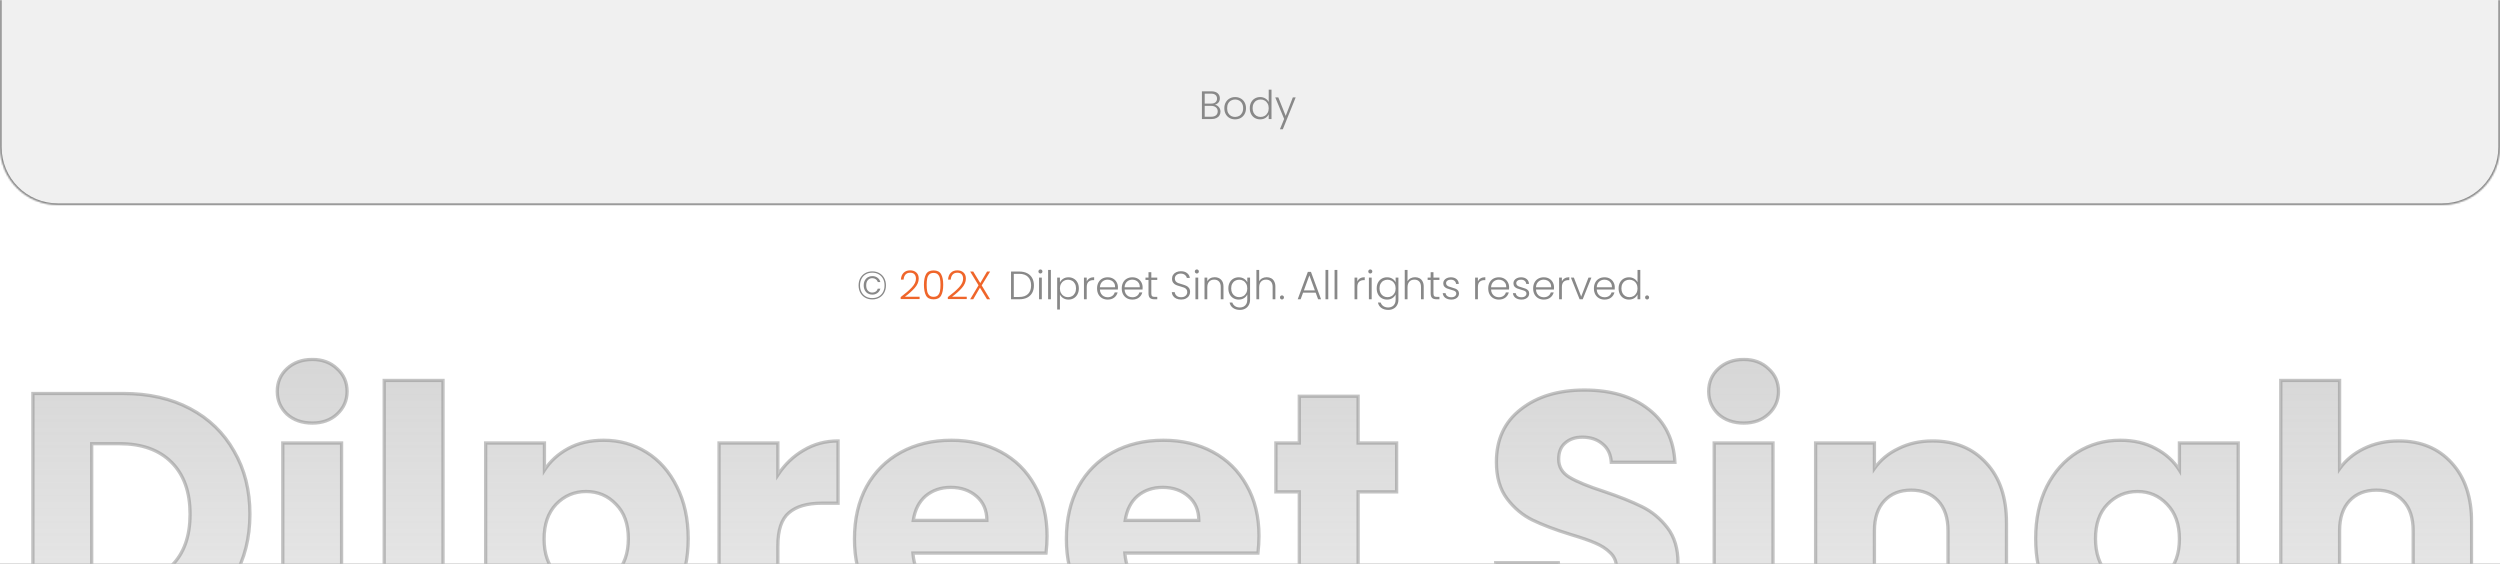 <svg width="1512" height="341" viewBox="0 0 1512 341" fill="none" xmlns="http://www.w3.org/2000/svg">
    <rect x="0" y="0" width="1512" height="341" fill="#333333" stroke="none"/>
    <g clip-path="url(#clip0_302_22)">
    <rect width="1512" height="341" fill="white"/>
    <mask id="path-1-outside-1_302_22" maskUnits="userSpaceOnUse" x="18" y="216" width="1478" height="227" fill="black">
    <rect fill="white" x="18" y="216" width="1478" height="227"/>
    <path d="M74.6 237.984C89.992 237.984 103.443 241.035 114.952 247.136C126.461 253.237 135.336 261.835 141.576 272.928C147.955 283.883 151.144 296.571 151.144 310.992C151.144 325.275 147.955 337.963 141.576 349.056C135.336 360.149 126.392 368.747 114.744 374.848C103.235 380.949 89.853 384 74.6 384H19.896V237.984H74.6ZM72.312 353.216C85.763 353.216 96.232 349.541 103.72 342.192C111.208 334.843 114.952 324.443 114.952 310.992C114.952 297.541 111.208 287.072 103.72 279.584C96.232 272.096 85.763 268.352 72.312 268.352H55.464V353.216H72.312ZM188.909 255.872C182.669 255.872 177.538 254.069 173.517 250.464C169.634 246.72 167.693 242.144 167.693 236.736C167.693 231.189 169.634 226.613 173.517 223.008C177.538 219.264 182.669 217.392 188.909 217.392C195.01 217.392 200.002 219.264 203.885 223.008C207.906 226.613 209.917 231.189 209.917 236.736C209.917 242.144 207.906 246.72 203.885 250.464C200.002 254.069 195.01 255.872 188.909 255.872ZM206.589 267.936V384H171.021V267.936H206.589ZM267.933 230.08V384H232.365V230.08H267.933ZM329.277 284.368C332.743 278.96 337.527 274.592 343.629 271.264C349.73 267.936 356.871 266.272 365.053 266.272C374.621 266.272 383.287 268.699 391.053 273.552C398.818 278.405 404.919 285.339 409.357 294.352C413.933 303.365 416.221 313.835 416.221 325.76C416.221 337.685 413.933 348.224 409.357 357.376C404.919 366.389 398.818 373.392 391.053 378.384C383.287 383.237 374.621 385.664 365.053 385.664C357.01 385.664 349.869 384 343.629 380.672C337.527 377.344 332.743 373.045 329.277 367.776V439.328H293.709V267.936H329.277V284.368ZM380.029 325.76C380.029 316.885 377.533 309.952 372.541 304.96C367.687 299.829 361.655 297.264 354.445 297.264C347.373 297.264 341.341 299.829 336.349 304.96C331.495 310.091 329.069 317.093 329.069 325.968C329.069 334.843 331.495 341.845 336.349 346.976C341.341 352.107 347.373 354.672 354.445 354.672C361.517 354.672 367.549 352.107 372.541 346.976C377.533 341.707 380.029 334.635 380.029 325.76ZM470.448 287.28C474.608 280.901 479.808 275.909 486.048 272.304C492.288 268.56 499.222 266.688 506.848 266.688V304.336H497.072C488.198 304.336 481.542 306.277 477.104 310.16C472.667 313.904 470.448 320.56 470.448 330.128V384H434.88V267.936H470.448V287.28ZM633.257 324.096C633.257 327.424 633.049 330.891 632.633 334.496H552.137C552.692 341.707 554.98 347.253 559.001 351.136C563.161 354.88 568.222 356.752 574.185 356.752C583.06 356.752 589.23 353.008 592.697 345.52H630.553C628.612 353.147 625.076 360.011 619.945 366.112C614.953 372.213 608.644 376.997 601.017 380.464C593.39 383.931 584.862 385.664 575.433 385.664C564.062 385.664 553.94 383.237 545.065 378.384C536.19 373.531 529.257 366.597 524.265 357.584C519.273 348.571 516.777 338.032 516.777 325.968C516.777 313.904 519.204 303.365 524.057 294.352C529.049 285.339 535.982 278.405 544.857 273.552C553.732 268.699 563.924 266.272 575.433 266.272C586.665 266.272 596.649 268.629 605.385 273.344C614.121 278.059 620.916 284.784 625.769 293.52C630.761 302.256 633.257 312.448 633.257 324.096ZM596.857 314.736C596.857 308.635 594.777 303.781 590.617 300.176C586.457 296.571 581.257 294.768 575.017 294.768C569.054 294.768 563.993 296.501 559.833 299.968C555.812 303.435 553.316 308.357 552.345 314.736H596.857ZM761.429 324.096C761.429 327.424 761.221 330.891 760.805 334.496H680.309C680.864 341.707 683.152 347.253 687.173 351.136C691.333 354.88 696.394 356.752 702.357 356.752C711.232 356.752 717.402 353.008 720.869 345.52H758.725C756.784 353.147 753.248 360.011 748.117 366.112C743.125 372.213 736.816 376.997 729.189 380.464C721.562 383.931 713.034 385.664 703.605 385.664C692.234 385.664 682.112 383.237 673.237 378.384C664.362 373.531 657.429 366.597 652.437 357.584C647.445 348.571 644.949 338.032 644.949 325.968C644.949 313.904 647.376 303.365 652.229 294.352C657.221 285.339 664.154 278.405 673.029 273.552C681.904 268.699 692.096 266.272 703.605 266.272C714.837 266.272 724.821 268.629 733.557 273.344C742.293 278.059 749.088 284.784 753.941 293.52C758.933 302.256 761.429 312.448 761.429 324.096ZM725.029 314.736C725.029 308.635 722.949 303.781 718.789 300.176C714.629 296.571 709.429 294.768 703.189 294.768C697.226 294.768 692.165 296.501 688.005 299.968C683.984 303.435 681.488 308.357 680.517 314.736H725.029ZM844.881 353.84V384H826.785C813.889 384 803.836 380.88 796.625 374.64C789.414 368.261 785.809 357.931 785.809 343.648V297.472H771.665V267.936H785.809V239.648H821.377V267.936H844.673V297.472H821.377V344.064C821.377 347.531 822.209 350.027 823.873 351.552C825.537 353.077 828.31 353.84 832.193 353.84H844.881ZM961.603 385.456C950.926 385.456 941.358 383.723 932.899 380.256C924.44 376.789 917.646 371.659 912.515 364.864C907.523 358.069 904.888 349.888 904.611 340.32H942.467C943.022 345.728 944.894 349.888 948.083 352.8C951.272 355.573 955.432 356.96 960.563 356.96C965.832 356.96 969.992 355.781 973.043 353.424C976.094 350.928 977.619 347.531 977.619 343.232C977.619 339.627 976.371 336.645 973.875 334.288C971.518 331.931 968.536 329.989 964.931 328.464C961.464 326.939 956.472 325.205 949.955 323.264C940.526 320.352 932.83 317.44 926.867 314.528C920.904 311.616 915.774 307.317 911.475 301.632C907.176 295.947 905.027 288.528 905.027 279.376C905.027 265.787 909.95 255.179 919.795 247.552C929.64 239.787 942.467 235.904 958.275 235.904C974.36 235.904 987.326 239.787 997.171 247.552C1007.02 255.179 1012.29 265.856 1012.98 279.584H974.499C974.222 274.869 972.488 271.195 969.299 268.56C966.11 265.787 962.019 264.4 957.027 264.4C952.728 264.4 949.262 265.579 946.627 267.936C943.992 270.155 942.675 273.413 942.675 277.712C942.675 282.427 944.894 286.101 949.331 288.736C953.768 291.371 960.702 294.213 970.131 297.264C979.56 300.453 987.187 303.504 993.011 306.416C998.974 309.328 1004.1 313.557 1008.4 319.104C1012.7 324.651 1014.85 331.792 1014.85 340.528C1014.85 348.848 1012.7 356.405 1008.4 363.2C1004.24 369.995 998.142 375.403 990.099 379.424C982.056 383.445 972.558 385.456 961.603 385.456ZM1054.63 255.872C1048.39 255.872 1043.26 254.069 1039.24 250.464C1035.35 246.72 1033.41 242.144 1033.41 236.736C1033.41 231.189 1035.35 226.613 1039.24 223.008C1043.26 219.264 1048.39 217.392 1054.63 217.392C1060.73 217.392 1065.72 219.264 1069.6 223.008C1073.63 226.613 1075.64 231.189 1075.64 236.736C1075.64 242.144 1073.63 246.72 1069.6 250.464C1065.72 254.069 1060.73 255.872 1054.63 255.872ZM1072.31 267.936V384H1036.74V267.936H1072.31ZM1168.8 266.688C1182.39 266.688 1193.21 271.125 1201.25 280C1209.43 288.736 1213.52 300.8 1213.52 316.192V384H1178.16V320.976C1178.16 313.211 1176.15 307.179 1172.13 302.88C1168.11 298.581 1162.7 296.432 1155.91 296.432C1149.11 296.432 1143.7 298.581 1139.68 302.88C1135.66 307.179 1133.65 313.211 1133.65 320.976V384H1098.08V267.936H1133.65V283.328C1137.26 278.197 1142.11 274.176 1148.21 271.264C1154.31 268.213 1161.18 266.688 1168.8 266.688ZM1282.34 266.272C1290.52 266.272 1297.66 267.936 1303.76 271.264C1310 274.592 1314.78 278.96 1318.11 284.368V267.936H1353.68V383.792C1353.68 394.469 1351.53 404.107 1347.23 412.704C1343.07 421.44 1336.62 428.373 1327.89 433.504C1319.29 438.635 1308.54 441.2 1295.65 441.2C1278.45 441.2 1264.52 437.109 1253.84 428.928C1243.16 420.885 1237.06 409.931 1235.54 396.064H1270.69C1271.8 400.501 1274.43 403.968 1278.59 406.464C1282.75 409.099 1287.88 410.416 1293.98 410.416C1301.33 410.416 1307.16 408.267 1311.46 403.968C1315.89 399.808 1318.11 393.083 1318.11 383.792V367.36C1314.65 372.768 1309.86 377.205 1303.76 380.672C1297.66 384 1290.52 385.664 1282.34 385.664C1272.77 385.664 1264.1 383.237 1256.34 378.384C1248.57 373.392 1242.4 366.389 1237.82 357.376C1233.39 348.224 1231.17 337.685 1231.17 325.76C1231.17 313.835 1233.39 303.365 1237.82 294.352C1242.4 285.339 1248.57 278.405 1256.34 273.552C1264.1 268.699 1272.77 266.272 1282.34 266.272ZM1318.11 325.968C1318.11 317.093 1315.62 310.091 1310.62 304.96C1305.77 299.829 1299.81 297.264 1292.74 297.264C1285.66 297.264 1279.63 299.829 1274.64 304.96C1269.79 309.952 1267.36 316.885 1267.36 325.76C1267.36 334.635 1269.79 341.707 1274.64 346.976C1279.63 352.107 1285.66 354.672 1292.74 354.672C1299.81 354.672 1305.77 352.107 1310.62 346.976C1315.62 341.845 1318.11 334.843 1318.11 325.968ZM1450.76 266.688C1464.07 266.688 1474.74 271.125 1482.79 280C1490.83 288.736 1494.85 300.8 1494.85 316.192V384H1459.49V320.976C1459.49 313.211 1457.48 307.179 1453.46 302.88C1449.44 298.581 1444.03 296.432 1437.24 296.432C1430.44 296.432 1425.03 298.581 1421.01 302.88C1416.99 307.179 1414.98 313.211 1414.98 320.976V384H1379.41V230.08H1414.98V283.536C1418.58 278.405 1423.51 274.315 1429.75 271.264C1435.99 268.213 1442.99 266.688 1450.76 266.688Z"/>
    </mask>
    <path d="M74.6 237.984C89.992 237.984 103.443 241.035 114.952 247.136C126.461 253.237 135.336 261.835 141.576 272.928C147.955 283.883 151.144 296.571 151.144 310.992C151.144 325.275 147.955 337.963 141.576 349.056C135.336 360.149 126.392 368.747 114.744 374.848C103.235 380.949 89.853 384 74.6 384H19.896V237.984H74.6ZM72.312 353.216C85.763 353.216 96.232 349.541 103.72 342.192C111.208 334.843 114.952 324.443 114.952 310.992C114.952 297.541 111.208 287.072 103.72 279.584C96.232 272.096 85.763 268.352 72.312 268.352H55.464V353.216H72.312ZM188.909 255.872C182.669 255.872 177.538 254.069 173.517 250.464C169.634 246.72 167.693 242.144 167.693 236.736C167.693 231.189 169.634 226.613 173.517 223.008C177.538 219.264 182.669 217.392 188.909 217.392C195.01 217.392 200.002 219.264 203.885 223.008C207.906 226.613 209.917 231.189 209.917 236.736C209.917 242.144 207.906 246.72 203.885 250.464C200.002 254.069 195.01 255.872 188.909 255.872ZM206.589 267.936V384H171.021V267.936H206.589ZM267.933 230.08V384H232.365V230.08H267.933ZM329.277 284.368C332.743 278.96 337.527 274.592 343.629 271.264C349.73 267.936 356.871 266.272 365.053 266.272C374.621 266.272 383.287 268.699 391.053 273.552C398.818 278.405 404.919 285.339 409.357 294.352C413.933 303.365 416.221 313.835 416.221 325.76C416.221 337.685 413.933 348.224 409.357 357.376C404.919 366.389 398.818 373.392 391.053 378.384C383.287 383.237 374.621 385.664 365.053 385.664C357.01 385.664 349.869 384 343.629 380.672C337.527 377.344 332.743 373.045 329.277 367.776V439.328H293.709V267.936H329.277V284.368ZM380.029 325.76C380.029 316.885 377.533 309.952 372.541 304.96C367.687 299.829 361.655 297.264 354.445 297.264C347.373 297.264 341.341 299.829 336.349 304.96C331.495 310.091 329.069 317.093 329.069 325.968C329.069 334.843 331.495 341.845 336.349 346.976C341.341 352.107 347.373 354.672 354.445 354.672C361.517 354.672 367.549 352.107 372.541 346.976C377.533 341.707 380.029 334.635 380.029 325.76ZM470.448 287.28C474.608 280.901 479.808 275.909 486.048 272.304C492.288 268.56 499.222 266.688 506.848 266.688V304.336H497.072C488.198 304.336 481.542 306.277 477.104 310.16C472.667 313.904 470.448 320.56 470.448 330.128V384H434.88V267.936H470.448V287.28ZM633.257 324.096C633.257 327.424 633.049 330.891 632.633 334.496H552.137C552.692 341.707 554.98 347.253 559.001 351.136C563.161 354.88 568.222 356.752 574.185 356.752C583.06 356.752 589.23 353.008 592.697 345.52H630.553C628.612 353.147 625.076 360.011 619.945 366.112C614.953 372.213 608.644 376.997 601.017 380.464C593.39 383.931 584.862 385.664 575.433 385.664C564.062 385.664 553.94 383.237 545.065 378.384C536.19 373.531 529.257 366.597 524.265 357.584C519.273 348.571 516.777 338.032 516.777 325.968C516.777 313.904 519.204 303.365 524.057 294.352C529.049 285.339 535.982 278.405 544.857 273.552C553.732 268.699 563.924 266.272 575.433 266.272C586.665 266.272 596.649 268.629 605.385 273.344C614.121 278.059 620.916 284.784 625.769 293.52C630.761 302.256 633.257 312.448 633.257 324.096ZM596.857 314.736C596.857 308.635 594.777 303.781 590.617 300.176C586.457 296.571 581.257 294.768 575.017 294.768C569.054 294.768 563.993 296.501 559.833 299.968C555.812 303.435 553.316 308.357 552.345 314.736H596.857ZM761.429 324.096C761.429 327.424 761.221 330.891 760.805 334.496H680.309C680.864 341.707 683.152 347.253 687.173 351.136C691.333 354.88 696.394 356.752 702.357 356.752C711.232 356.752 717.402 353.008 720.869 345.52H758.725C756.784 353.147 753.248 360.011 748.117 366.112C743.125 372.213 736.816 376.997 729.189 380.464C721.562 383.931 713.034 385.664 703.605 385.664C692.234 385.664 682.112 383.237 673.237 378.384C664.362 373.531 657.429 366.597 652.437 357.584C647.445 348.571 644.949 338.032 644.949 325.968C644.949 313.904 647.376 303.365 652.229 294.352C657.221 285.339 664.154 278.405 673.029 273.552C681.904 268.699 692.096 266.272 703.605 266.272C714.837 266.272 724.821 268.629 733.557 273.344C742.293 278.059 749.088 284.784 753.941 293.52C758.933 302.256 761.429 312.448 761.429 324.096ZM725.029 314.736C725.029 308.635 722.949 303.781 718.789 300.176C714.629 296.571 709.429 294.768 703.189 294.768C697.226 294.768 692.165 296.501 688.005 299.968C683.984 303.435 681.488 308.357 680.517 314.736H725.029ZM844.881 353.84V384H826.785C813.889 384 803.836 380.88 796.625 374.64C789.414 368.261 785.809 357.931 785.809 343.648V297.472H771.665V267.936H785.809V239.648H821.377V267.936H844.673V297.472H821.377V344.064C821.377 347.531 822.209 350.027 823.873 351.552C825.537 353.077 828.31 353.84 832.193 353.84H844.881ZM961.603 385.456C950.926 385.456 941.358 383.723 932.899 380.256C924.44 376.789 917.646 371.659 912.515 364.864C907.523 358.069 904.888 349.888 904.611 340.32H942.467C943.022 345.728 944.894 349.888 948.083 352.8C951.272 355.573 955.432 356.96 960.563 356.96C965.832 356.96 969.992 355.781 973.043 353.424C976.094 350.928 977.619 347.531 977.619 343.232C977.619 339.627 976.371 336.645 973.875 334.288C971.518 331.931 968.536 329.989 964.931 328.464C961.464 326.939 956.472 325.205 949.955 323.264C940.526 320.352 932.83 317.44 926.867 314.528C920.904 311.616 915.774 307.317 911.475 301.632C907.176 295.947 905.027 288.528 905.027 279.376C905.027 265.787 909.95 255.179 919.795 247.552C929.64 239.787 942.467 235.904 958.275 235.904C974.36 235.904 987.326 239.787 997.171 247.552C1007.02 255.179 1012.29 265.856 1012.98 279.584H974.499C974.222 274.869 972.488 271.195 969.299 268.56C966.11 265.787 962.019 264.4 957.027 264.4C952.728 264.4 949.262 265.579 946.627 267.936C943.992 270.155 942.675 273.413 942.675 277.712C942.675 282.427 944.894 286.101 949.331 288.736C953.768 291.371 960.702 294.213 970.131 297.264C979.56 300.453 987.187 303.504 993.011 306.416C998.974 309.328 1004.1 313.557 1008.4 319.104C1012.7 324.651 1014.85 331.792 1014.85 340.528C1014.85 348.848 1012.7 356.405 1008.4 363.2C1004.24 369.995 998.142 375.403 990.099 379.424C982.056 383.445 972.558 385.456 961.603 385.456ZM1054.63 255.872C1048.39 255.872 1043.26 254.069 1039.24 250.464C1035.35 246.72 1033.41 242.144 1033.41 236.736C1033.41 231.189 1035.35 226.613 1039.24 223.008C1043.26 219.264 1048.39 217.392 1054.63 217.392C1060.73 217.392 1065.72 219.264 1069.6 223.008C1073.63 226.613 1075.64 231.189 1075.64 236.736C1075.64 242.144 1073.63 246.72 1069.6 250.464C1065.72 254.069 1060.73 255.872 1054.63 255.872ZM1072.31 267.936V384H1036.74V267.936H1072.31ZM1168.8 266.688C1182.39 266.688 1193.21 271.125 1201.25 280C1209.43 288.736 1213.52 300.8 1213.52 316.192V384H1178.16V320.976C1178.16 313.211 1176.15 307.179 1172.13 302.88C1168.11 298.581 1162.7 296.432 1155.91 296.432C1149.11 296.432 1143.7 298.581 1139.68 302.88C1135.66 307.179 1133.65 313.211 1133.65 320.976V384H1098.08V267.936H1133.65V283.328C1137.26 278.197 1142.11 274.176 1148.21 271.264C1154.31 268.213 1161.18 266.688 1168.8 266.688ZM1282.34 266.272C1290.52 266.272 1297.66 267.936 1303.76 271.264C1310 274.592 1314.78 278.96 1318.11 284.368V267.936H1353.68V383.792C1353.68 394.469 1351.53 404.107 1347.23 412.704C1343.07 421.44 1336.62 428.373 1327.89 433.504C1319.29 438.635 1308.54 441.2 1295.65 441.2C1278.45 441.2 1264.52 437.109 1253.84 428.928C1243.16 420.885 1237.06 409.931 1235.54 396.064H1270.69C1271.8 400.501 1274.43 403.968 1278.59 406.464C1282.75 409.099 1287.88 410.416 1293.98 410.416C1301.33 410.416 1307.16 408.267 1311.46 403.968C1315.89 399.808 1318.11 393.083 1318.11 383.792V367.36C1314.65 372.768 1309.86 377.205 1303.76 380.672C1297.66 384 1290.52 385.664 1282.34 385.664C1272.77 385.664 1264.1 383.237 1256.34 378.384C1248.57 373.392 1242.4 366.389 1237.82 357.376C1233.39 348.224 1231.17 337.685 1231.17 325.76C1231.17 313.835 1233.39 303.365 1237.82 294.352C1242.4 285.339 1248.57 278.405 1256.34 273.552C1264.1 268.699 1272.77 266.272 1282.34 266.272ZM1318.11 325.968C1318.11 317.093 1315.62 310.091 1310.62 304.96C1305.77 299.829 1299.81 297.264 1292.74 297.264C1285.66 297.264 1279.63 299.829 1274.64 304.96C1269.79 309.952 1267.36 316.885 1267.36 325.76C1267.36 334.635 1269.79 341.707 1274.64 346.976C1279.63 352.107 1285.66 354.672 1292.74 354.672C1299.81 354.672 1305.77 352.107 1310.62 346.976C1315.62 341.845 1318.11 334.843 1318.11 325.968ZM1450.76 266.688C1464.07 266.688 1474.74 271.125 1482.79 280C1490.83 288.736 1494.85 300.8 1494.85 316.192V384H1459.49V320.976C1459.49 313.211 1457.48 307.179 1453.46 302.88C1449.44 298.581 1444.03 296.432 1437.24 296.432C1430.44 296.432 1425.03 298.581 1421.01 302.88C1416.99 307.179 1414.98 313.211 1414.98 320.976V384H1379.41V230.08H1414.98V283.536C1418.58 278.405 1423.51 274.315 1429.75 271.264C1435.99 268.213 1442.99 266.688 1450.76 266.688Z" fill="url(#paint0_linear_302_22)" fill-opacity="0.5"/>
    <path d="M114.952 247.136L115.42 246.252L115.42 246.252L114.952 247.136ZM141.576 272.928L140.704 273.418L140.708 273.425L140.712 273.431L141.576 272.928ZM141.576 349.056L140.709 348.558L140.704 348.566L141.576 349.056ZM114.744 374.848L114.28 373.962L114.276 373.964L114.744 374.848ZM19.896 384H18.896V385H19.896V384ZM19.896 237.984V236.984H18.896V237.984H19.896ZM55.464 268.352V267.352H54.464V268.352H55.464ZM55.464 353.216H54.464V354.216H55.464V353.216ZM74.6 238.984C89.858 238.984 103.143 242.007 114.484 248.02L115.42 246.252C103.743 240.062 90.126 236.984 74.6 236.984V238.984ZM114.484 248.02C125.828 254.033 134.561 262.496 140.704 273.418L142.448 272.438C136.111 261.173 127.095 252.441 115.42 246.252L114.484 248.02ZM140.712 273.431C146.99 284.213 150.144 296.723 150.144 310.992H152.144C152.144 296.419 148.919 283.552 142.44 272.425L140.712 273.431ZM150.144 310.992C150.144 325.121 146.991 337.633 140.709 348.558L142.443 349.554C148.919 338.292 152.144 325.429 152.144 310.992H150.144ZM140.704 348.566C134.562 359.485 125.763 367.947 114.28 373.962L115.208 375.734C127.021 369.546 136.11 360.814 142.448 349.546L140.704 348.566ZM114.276 373.964C102.933 379.977 89.718 383 74.6 383V385C89.989 385 103.536 381.921 115.212 375.732L114.276 373.964ZM74.6 383H19.896V385H74.6V383ZM20.896 384V237.984H18.896V384H20.896ZM19.896 238.984H74.6V236.984H19.896V238.984ZM72.312 354.216C85.948 354.216 96.697 350.486 104.42 342.906L103.02 341.478C95.767 348.596 85.578 352.216 72.312 352.216V354.216ZM104.42 342.906C112.15 335.319 115.952 324.632 115.952 310.992H113.952C113.952 324.254 110.266 334.366 103.02 341.478L104.42 342.906ZM115.952 310.992C115.952 297.351 112.15 286.6 104.427 278.877L103.013 280.291C110.266 287.544 113.952 297.731 113.952 310.992H115.952ZM104.427 278.877C96.704 271.154 85.953 267.352 72.312 267.352V269.352C85.573 269.352 95.76 273.038 103.013 280.291L104.427 278.877ZM72.312 267.352H55.464V269.352H72.312V267.352ZM54.464 268.352V353.216H56.464V268.352H54.464ZM55.464 354.216H72.312V352.216H55.464V354.216ZM173.517 250.464L172.823 251.184L172.836 251.196L172.849 251.209L173.517 250.464ZM173.517 223.008L174.197 223.741L174.198 223.74L173.517 223.008ZM203.885 223.008L203.191 223.728L203.204 223.74L203.217 223.753L203.885 223.008ZM203.885 250.464L204.565 251.197L204.566 251.196L203.885 250.464ZM206.589 267.936H207.589V266.936H206.589V267.936ZM206.589 384V385H207.589V384H206.589ZM171.021 384H170.021V385H171.021V384ZM171.021 267.936V266.936H170.021V267.936H171.021ZM188.909 254.872C182.875 254.872 177.994 253.135 174.185 249.719L172.849 251.209C177.082 255.004 182.463 256.872 188.909 256.872V254.872ZM174.211 249.744C170.525 246.189 168.693 241.873 168.693 236.736H166.693C166.693 242.415 168.744 247.251 172.823 251.184L174.211 249.744ZM168.693 236.736C168.693 231.453 170.529 227.147 174.197 223.741L172.837 222.275C168.74 226.08 166.693 230.926 166.693 236.736H168.693ZM174.198 223.74C178.009 220.192 182.885 218.392 188.909 218.392V216.392C182.453 216.392 177.067 218.336 172.836 222.276L174.198 223.74ZM188.909 218.392C194.788 218.392 199.519 220.188 203.191 223.728L204.579 222.288C200.485 218.34 195.232 216.392 188.909 216.392V218.392ZM203.217 223.753C207.021 227.162 208.917 231.465 208.917 236.736H210.917C210.917 230.914 208.792 226.064 204.553 222.263L203.217 223.753ZM208.917 236.736C208.917 241.861 207.025 246.174 203.204 249.732L204.566 251.196C208.787 247.266 210.917 242.427 210.917 236.736H208.917ZM203.205 249.731C199.535 253.139 194.799 254.872 188.909 254.872V256.872C195.222 256.872 200.47 255 204.565 251.197L203.205 249.731ZM205.589 267.936V384H207.589V267.936H205.589ZM206.589 383H171.021V385H206.589V383ZM172.021 384V267.936H170.021V384H172.021ZM171.021 268.936H206.589V266.936H171.021V268.936ZM267.933 230.08H268.933V229.08H267.933V230.08ZM267.933 384V385H268.933V384H267.933ZM232.365 384H231.365V385H232.365V384ZM232.365 230.08V229.08H231.365V230.08H232.365ZM266.933 230.08V384H268.933V230.08H266.933ZM267.933 383H232.365V385H267.933V383ZM233.365 384V230.08H231.365V384H233.365ZM232.365 231.08H267.933V229.08H232.365V231.08ZM329.277 284.368H328.277V287.781L330.118 284.908L329.277 284.368ZM343.629 271.264L343.15 270.386L343.15 270.386L343.629 271.264ZM391.053 273.552L390.523 274.4L390.523 274.4L391.053 273.552ZM409.357 294.352L408.459 294.794L408.465 294.805L409.357 294.352ZM409.357 357.376L408.462 356.929L408.459 356.934L409.357 357.376ZM391.053 378.384L391.583 379.232L391.593 379.225L391.053 378.384ZM343.629 380.672L343.15 381.55L343.158 381.554L343.629 380.672ZM329.277 367.776L330.112 367.226L328.277 364.437V367.776H329.277ZM329.277 439.328V440.328H330.277V439.328H329.277ZM293.709 439.328H292.709V440.328H293.709V439.328ZM293.709 267.936V266.936H292.709V267.936H293.709ZM329.277 267.936H330.277V266.936H329.277V267.936ZM372.541 304.96L371.814 305.647L371.824 305.657L371.833 305.667L372.541 304.96ZM336.349 304.96L335.632 304.263L335.622 304.273L336.349 304.96ZM336.349 346.976L335.622 347.663L335.632 347.673L336.349 346.976ZM372.541 346.976L373.257 347.673L373.266 347.664L372.541 346.976ZM330.118 284.908C333.487 279.653 338.141 275.396 344.107 272.142L343.15 270.386C336.913 273.788 331.999 278.267 328.435 283.828L330.118 284.908ZM344.107 272.142C350.038 268.907 357.009 267.272 365.053 267.272V265.272C356.734 265.272 349.422 266.965 343.15 270.386L344.107 272.142ZM365.053 267.272C374.442 267.272 382.923 269.651 390.523 274.4L391.583 272.704C383.651 267.747 374.799 265.272 365.053 265.272V267.272ZM390.523 274.4C398.115 279.145 404.096 285.931 408.459 294.794L410.254 293.91C405.742 284.747 399.521 277.665 391.583 272.704L390.523 274.4ZM408.465 294.805C412.958 303.655 415.221 313.964 415.221 325.76H417.221C417.221 313.706 414.907 303.076 410.248 293.899L408.465 294.805ZM415.221 325.76C415.221 337.556 412.958 347.937 408.462 356.929L410.251 357.823C414.907 348.511 417.221 337.815 417.221 325.76H415.221ZM408.459 356.934C404.095 365.799 398.111 372.658 390.512 377.543L391.593 379.225C399.525 374.126 405.743 366.979 410.254 357.818L408.459 356.934ZM390.523 377.536C382.923 382.285 374.442 384.664 365.053 384.664V386.664C374.799 386.664 383.651 384.189 391.583 379.232L390.523 377.536ZM365.053 384.664C357.151 384.664 350.175 383.03 344.099 379.79L343.158 381.554C349.562 384.97 356.868 386.664 365.053 386.664V384.664ZM344.107 379.794C338.135 376.536 333.48 372.345 330.112 367.226L328.441 368.326C332.007 373.746 336.919 378.152 343.15 381.55L344.107 379.794ZM328.277 367.776V439.328H330.277V367.776H328.277ZM329.277 438.328H293.709V440.328H329.277V438.328ZM294.709 439.328V267.936H292.709V439.328H294.709ZM293.709 268.936H329.277V266.936H293.709V268.936ZM328.277 267.936V284.368H330.277V267.936H328.277ZM381.029 325.76C381.029 316.692 378.473 309.478 373.248 304.253L371.833 305.667C376.593 310.426 379.029 317.079 379.029 325.76H381.029ZM373.267 304.273C368.22 298.938 361.923 296.264 354.445 296.264V298.264C361.387 298.264 367.154 300.721 371.814 305.647L373.267 304.273ZM354.445 296.264C347.099 296.264 340.809 298.941 335.632 304.263L337.065 305.657C341.872 300.718 347.646 298.264 354.445 298.264V296.264ZM335.622 304.273C330.551 309.634 328.069 316.906 328.069 325.968H330.069C330.069 317.28 332.439 310.548 337.075 305.647L335.622 304.273ZM328.069 325.968C328.069 335.03 330.551 342.302 335.622 347.663L337.075 346.289C332.439 341.388 330.069 334.656 330.069 325.968H328.069ZM335.632 347.673C340.809 352.995 347.099 355.672 354.445 355.672V353.672C347.646 353.672 341.872 351.218 337.065 346.279L335.632 347.673ZM354.445 355.672C361.79 355.672 368.08 352.995 373.257 347.673L371.824 346.279C367.017 351.218 361.243 353.672 354.445 353.672V355.672ZM373.266 347.664C378.472 342.169 381.029 334.83 381.029 325.76H379.029C379.029 334.439 376.593 341.244 371.815 346.288L373.266 347.664ZM470.448 287.28H469.448V290.644L471.286 287.826L470.448 287.28ZM486.048 272.304L486.549 273.17L486.556 273.166L486.563 273.161L486.048 272.304ZM506.848 266.688H507.848V265.688H506.848V266.688ZM506.848 304.336V305.336H507.848V304.336H506.848ZM477.104 310.16L477.749 310.924L477.756 310.918L477.763 310.913L477.104 310.16ZM470.448 384V385H471.448V384H470.448ZM434.88 384H433.88V385H434.88V384ZM434.88 267.936V266.936H433.88V267.936H434.88ZM470.448 267.936H471.448V266.936H470.448V267.936ZM471.286 287.826C475.365 281.571 480.452 276.692 486.549 273.17L485.548 271.438C479.164 275.126 473.852 280.231 469.611 286.734L471.286 287.826ZM486.563 273.161C492.64 269.515 499.394 267.688 506.848 267.688V265.688C499.05 265.688 491.937 267.605 485.534 271.447L486.563 273.161ZM505.848 266.688V304.336H507.848V266.688H505.848ZM506.848 303.336H497.072V305.336H506.848V303.336ZM497.072 303.336C488.074 303.336 481.138 305.302 476.446 309.407L477.763 310.913C481.945 307.253 488.321 305.336 497.072 305.336V303.336ZM476.46 309.396C471.686 313.424 469.448 320.452 469.448 330.128H471.448C471.448 320.668 473.649 314.384 477.749 310.924L476.46 309.396ZM469.448 330.128V384H471.448V330.128H469.448ZM470.448 383H434.88V385H470.448V383ZM435.88 384V267.936H433.88V384H435.88ZM434.88 268.936H470.448V266.936H434.88V268.936ZM469.448 267.936V287.28H471.448V267.936H469.448ZM632.633 334.496V335.496H633.524L633.627 334.611L632.633 334.496ZM552.137 334.496V333.496H551.057L551.14 334.573L552.137 334.496ZM559.001 351.136L558.307 351.855L558.319 351.868L558.332 351.879L559.001 351.136ZM592.697 345.52V344.52H592.058L591.79 345.1L592.697 345.52ZM630.553 345.52L631.522 345.767L631.84 344.52H630.553V345.52ZM619.945 366.112L619.18 365.468L619.171 365.479L619.945 366.112ZM601.017 380.464L601.431 381.374L601.017 380.464ZM545.065 378.384L544.585 379.261L544.585 379.261L545.065 378.384ZM524.265 357.584L525.14 357.099L525.14 357.099L524.265 357.584ZM524.057 294.352L523.182 293.867L523.177 293.878L524.057 294.352ZM544.857 273.552L545.337 274.429L545.337 274.429L544.857 273.552ZM605.385 273.344L604.91 274.224L604.91 274.224L605.385 273.344ZM625.769 293.52L624.895 294.006L624.901 294.016L625.769 293.52ZM596.857 314.736V315.736H597.857V314.736H596.857ZM590.617 300.176L591.272 299.42L591.272 299.42L590.617 300.176ZM559.833 299.968L559.193 299.2L559.187 299.205L559.18 299.211L559.833 299.968ZM552.345 314.736L551.357 314.586L551.181 315.736H552.345V314.736ZM632.257 324.096C632.257 327.382 632.052 330.811 631.64 334.381L633.627 334.611C634.047 330.971 634.257 327.466 634.257 324.096H632.257ZM632.633 333.496H552.137V335.496H632.633V333.496ZM551.14 334.573C551.708 341.954 554.062 347.758 558.307 351.855L559.696 350.417C555.897 346.749 553.676 341.459 553.134 334.419L551.14 334.573ZM558.332 351.879C562.688 355.8 567.993 357.752 574.185 357.752V355.752C568.452 355.752 563.634 353.96 559.67 350.393L558.332 351.879ZM574.185 357.752C578.763 357.752 582.714 356.785 585.988 354.799C589.267 352.81 591.8 349.838 593.605 345.94L591.79 345.1C590.127 348.69 587.842 351.334 584.95 353.089C582.054 354.847 578.481 355.752 574.185 355.752V357.752ZM592.697 346.52H630.553V344.52H592.697V346.52ZM629.584 345.273C627.68 352.752 624.215 359.481 619.18 365.468L620.71 366.756C625.937 360.541 629.543 353.541 631.522 345.767L629.584 345.273ZM619.171 365.479C614.282 371.454 608.099 376.146 600.603 379.554L601.431 381.374C609.188 377.848 615.624 372.973 620.719 366.745L619.171 365.479ZM600.603 379.554C593.122 382.954 584.738 384.664 575.433 384.664V386.664C584.987 386.664 593.659 384.907 601.431 381.374L600.603 379.554ZM575.433 384.664C564.209 384.664 554.255 382.27 545.545 377.507L544.585 379.261C553.625 384.205 563.916 386.664 575.433 386.664V384.664ZM545.545 377.507C536.84 372.746 530.042 365.95 525.14 357.099L523.39 358.068C528.472 367.244 535.541 374.315 544.585 379.261L545.545 377.507ZM525.14 357.099C520.243 348.258 517.777 337.892 517.777 325.968H515.777C515.777 338.172 518.303 348.883 523.39 358.068L525.14 357.099ZM517.777 325.968C517.777 314.04 520.176 303.67 524.938 294.826L523.177 293.878C518.232 303.061 515.777 313.768 515.777 325.968H517.777ZM524.932 294.836C529.834 285.986 536.632 279.19 545.337 274.429L544.377 272.675C535.333 277.621 528.264 284.692 523.182 293.867L524.932 294.836ZM545.337 274.429C554.045 269.667 564.068 267.272 575.433 267.272V265.272C563.78 265.272 553.418 267.73 544.377 272.675L545.337 274.429ZM575.433 267.272C586.521 267.272 596.338 269.598 604.91 274.224L605.86 272.464C596.96 267.661 586.809 265.272 575.433 265.272V267.272ZM604.91 274.224C613.477 278.847 620.134 285.435 624.895 294.006L626.643 293.034C621.698 284.133 614.765 277.27 605.86 272.464L604.91 274.224ZM624.901 294.016C629.794 302.579 632.257 312.594 632.257 324.096H634.257C634.257 312.302 631.729 301.933 626.637 293.024L624.901 294.016ZM597.857 314.736C597.857 308.38 595.677 303.238 591.272 299.42L589.962 300.932C593.878 304.325 595.857 308.889 595.857 314.736H597.857ZM591.272 299.42C586.906 295.636 581.463 293.768 575.017 293.768V295.768C581.051 295.768 586.008 297.505 589.962 300.932L591.272 299.42ZM575.017 293.768C568.846 293.768 563.551 295.568 559.193 299.2L560.473 300.736C564.435 297.435 569.263 295.768 575.017 295.768V293.768ZM559.18 299.211C554.941 302.865 552.355 308.024 551.357 314.586L553.334 314.886C554.277 308.691 556.682 304.005 560.486 300.725L559.18 299.211ZM552.345 315.736H596.857V313.736H552.345V315.736ZM760.805 334.496V335.496H761.696L761.798 334.611L760.805 334.496ZM680.309 334.496V333.496H679.229L679.312 334.573L680.309 334.496ZM687.173 351.136L686.478 351.855L686.491 351.868L686.504 351.879L687.173 351.136ZM720.869 345.52V344.52H720.23L719.962 345.1L720.869 345.52ZM758.725 345.52L759.694 345.767L760.011 344.52H758.725V345.52ZM748.117 366.112L747.352 365.468L747.343 365.479L748.117 366.112ZM729.189 380.464L729.603 381.374L729.189 380.464ZM673.237 378.384L672.757 379.261L672.757 379.261L673.237 378.384ZM652.437 357.584L653.312 357.099L653.312 357.099L652.437 357.584ZM652.229 294.352L651.354 293.867L651.349 293.878L652.229 294.352ZM673.029 273.552L673.509 274.429L673.509 274.429L673.029 273.552ZM733.557 273.344L733.082 274.224L733.082 274.224L733.557 273.344ZM753.941 293.52L753.067 294.006L753.073 294.016L753.941 293.52ZM725.029 314.736V315.736H726.029V314.736H725.029ZM718.789 300.176L719.444 299.42L719.444 299.42L718.789 300.176ZM688.005 299.968L687.365 299.2L687.358 299.205L687.352 299.211L688.005 299.968ZM680.517 314.736L679.528 314.586L679.353 315.736H680.517V314.736ZM760.429 324.096C760.429 327.382 760.224 330.811 759.812 334.381L761.798 334.611C762.218 330.971 762.429 327.466 762.429 324.096H760.429ZM760.805 333.496H680.309V335.496H760.805V333.496ZM679.312 334.573C679.88 341.954 682.234 347.758 686.478 351.855L687.868 350.417C684.069 346.749 681.848 341.459 681.306 334.419L679.312 334.573ZM686.504 351.879C690.86 355.8 696.165 357.752 702.357 357.752V355.752C696.624 355.752 691.806 353.96 687.842 350.393L686.504 351.879ZM702.357 357.752C706.935 357.752 710.886 356.785 714.16 354.799C717.438 352.81 719.972 349.838 721.776 345.94L719.962 345.1C718.299 348.69 716.014 351.334 713.122 353.089C710.226 354.847 706.653 355.752 702.357 355.752V357.752ZM720.869 346.52H758.725V344.52H720.869V346.52ZM757.756 345.273C755.852 352.752 752.387 359.481 747.352 365.468L748.882 366.756C754.109 360.541 757.715 353.541 759.694 345.767L757.756 345.273ZM747.343 365.479C742.454 371.454 736.271 376.146 728.775 379.554L729.603 381.374C737.36 377.848 743.796 372.973 748.891 366.745L747.343 365.479ZM728.775 379.554C721.294 382.954 712.91 384.664 703.605 384.664V386.664C713.159 386.664 721.831 384.907 729.603 381.374L728.775 379.554ZM703.605 384.664C692.381 384.664 682.427 382.27 673.717 377.507L672.757 379.261C681.796 384.205 692.088 386.664 703.605 386.664V384.664ZM673.717 377.507C665.012 372.746 658.214 365.95 653.312 357.099L651.562 358.068C656.644 367.244 663.713 374.315 672.757 379.261L673.717 377.507ZM653.312 357.099C648.415 348.258 645.949 337.892 645.949 325.968H643.949C643.949 338.172 646.475 348.883 651.562 358.068L653.312 357.099ZM645.949 325.968C645.949 314.04 648.348 303.67 653.109 294.826L651.349 293.878C646.404 303.061 643.949 313.768 643.949 325.968H645.949ZM653.104 294.836C658.006 285.986 664.804 279.19 673.509 274.429L672.549 272.675C663.505 277.621 656.436 284.692 651.354 293.867L653.104 294.836ZM673.509 274.429C682.217 269.667 692.24 267.272 703.605 267.272V265.272C691.951 265.272 681.59 267.73 672.549 272.675L673.509 274.429ZM703.605 267.272C714.693 267.272 724.51 269.598 733.082 274.224L734.032 272.464C725.132 267.661 714.981 265.272 703.605 265.272V267.272ZM733.082 274.224C741.649 278.847 748.306 285.435 753.067 294.006L754.815 293.034C749.87 284.133 742.937 277.27 734.032 272.464L733.082 274.224ZM753.073 294.016C757.966 302.579 760.429 312.594 760.429 324.096H762.429C762.429 312.302 759.9 301.933 754.809 293.024L753.073 294.016ZM726.029 314.736C726.029 308.38 723.848 303.238 719.444 299.42L718.134 300.932C722.05 304.325 724.029 308.889 724.029 314.736H726.029ZM719.444 299.42C715.078 295.636 709.635 293.768 703.189 293.768V295.768C709.223 295.768 714.18 297.505 718.134 300.932L719.444 299.42ZM703.189 293.768C697.018 293.768 691.723 295.568 687.365 299.2L688.645 300.736C692.607 297.435 697.435 295.768 703.189 295.768V293.768ZM687.352 299.211C683.113 302.865 680.527 308.024 679.528 314.586L681.506 314.886C682.448 308.691 684.854 304.005 688.658 300.725L687.352 299.211ZM680.517 315.736H725.029V313.736H680.517V315.736ZM844.881 353.84H845.881V352.84H844.881V353.84ZM844.881 384V385H845.881V384H844.881ZM796.625 374.64L795.962 375.389L795.97 375.396L796.625 374.64ZM785.809 297.472H786.809V296.472H785.809V297.472ZM771.665 297.472H770.665V298.472H771.665V297.472ZM771.665 267.936V266.936H770.665V267.936H771.665ZM785.809 267.936V268.936H786.809V267.936H785.809ZM785.809 239.648V238.648H784.809V239.648H785.809ZM821.377 239.648H822.377V238.648H821.377V239.648ZM821.377 267.936H820.377V268.936H821.377V267.936ZM844.673 267.936H845.673V266.936H844.673V267.936ZM844.673 297.472V298.472H845.673V297.472H844.673ZM821.377 297.472V296.472H820.377V297.472H821.377ZM823.873 351.552L823.197 352.289L823.197 352.289L823.873 351.552ZM843.881 353.84V384H845.881V353.84H843.881ZM844.881 383H826.785V385H844.881V383ZM826.785 383C814.044 383 804.253 379.919 797.279 373.884L795.97 375.396C803.418 381.841 813.734 385 826.785 385V383ZM797.287 373.891C790.378 367.779 786.809 357.784 786.809 343.648H784.809C784.809 358.077 788.451 368.744 795.962 375.389L797.287 373.891ZM786.809 343.648V297.472H784.809V343.648H786.809ZM785.809 296.472H771.665V298.472H785.809V296.472ZM772.665 297.472V267.936H770.665V297.472H772.665ZM771.665 268.936H785.809V266.936H771.665V268.936ZM786.809 267.936V239.648H784.809V267.936H786.809ZM785.809 240.648H821.377V238.648H785.809V240.648ZM820.377 239.648V267.936H822.377V239.648H820.377ZM821.377 268.936H844.673V266.936H821.377V268.936ZM843.673 267.936V297.472H845.673V267.936H843.673ZM844.673 296.472H821.377V298.472H844.673V296.472ZM820.377 297.472V344.064H822.377V297.472H820.377ZM820.377 344.064C820.377 347.662 821.238 350.493 823.197 352.289L824.549 350.815C823.18 349.56 822.377 347.399 822.377 344.064H820.377ZM823.197 352.289C825.139 354.069 828.226 354.84 832.193 354.84V352.84C828.395 352.84 825.934 352.085 824.549 350.815L823.197 352.289ZM832.193 354.84H844.881V352.84H832.193V354.84ZM932.899 380.256L932.52 381.181L932.52 381.181L932.899 380.256ZM912.515 364.864L911.709 365.456L911.717 365.467L912.515 364.864ZM904.611 340.32V339.32H903.582L903.611 340.349L904.611 340.32ZM942.467 340.32L943.462 340.218L943.37 339.32H942.467V340.32ZM948.083 352.8L947.409 353.538L947.418 353.547L947.427 353.555L948.083 352.8ZM973.043 353.424L973.654 354.215L973.665 354.207L973.676 354.198L973.043 353.424ZM973.875 334.288L973.168 334.995L973.178 335.005L973.188 335.015L973.875 334.288ZM964.931 328.464L964.528 329.379L964.535 329.382L964.541 329.385L964.931 328.464ZM949.955 323.264L949.66 324.22L949.67 324.222L949.955 323.264ZM926.867 314.528L926.428 315.427L926.867 314.528ZM911.475 301.632L912.273 301.029L912.273 301.029L911.475 301.632ZM919.795 247.552L920.407 248.343L920.414 248.337L919.795 247.552ZM997.171 247.552L996.552 248.337L996.559 248.343L997.171 247.552ZM1012.98 279.584V280.584H1014.03L1013.98 279.534L1012.98 279.584ZM974.499 279.584L973.501 279.643L973.556 280.584H974.499V279.584ZM969.299 268.56L968.643 269.315L968.652 269.323L968.662 269.331L969.299 268.56ZM946.627 267.936L947.271 268.701L947.283 268.691L947.294 268.681L946.627 267.936ZM949.331 288.736L949.842 287.876L949.842 287.876L949.331 288.736ZM970.131 297.264L970.451 296.317L970.439 296.313L970.131 297.264ZM993.011 306.416L992.564 307.31L992.572 307.315L993.011 306.416ZM1008.4 319.104L1007.61 319.717L1007.61 319.717L1008.4 319.104ZM1008.4 363.2L1007.56 362.665L1007.55 362.672L1007.55 362.678L1008.4 363.2ZM990.099 379.424L989.652 378.53L989.652 378.53L990.099 379.424ZM961.603 384.456C951.034 384.456 941.598 382.74 933.278 379.331L932.52 381.181C941.117 384.705 950.817 386.456 961.603 386.456V384.456ZM933.278 379.331C924.973 375.927 918.328 370.902 913.313 364.261L911.717 365.467C916.964 372.415 923.908 377.652 932.52 381.181L933.278 379.331ZM913.321 364.272C908.465 357.662 905.883 349.684 905.611 340.291L903.611 340.349C903.894 350.092 906.581 358.476 911.709 365.456L913.321 364.272ZM904.611 341.32H942.467V339.32H904.611V341.32ZM941.472 340.422C942.045 346.009 943.995 350.421 947.409 353.538L948.757 352.062C945.793 349.355 943.998 345.447 943.462 340.218L941.472 340.422ZM947.427 353.555C950.835 356.518 955.245 357.96 960.563 357.96V355.96C955.62 355.96 951.71 354.628 948.739 352.045L947.427 353.555ZM960.563 357.96C965.973 357.96 970.374 356.75 973.654 354.215L972.432 352.633C969.61 354.813 965.691 355.96 960.563 355.96V357.96ZM973.676 354.198C976.982 351.493 978.619 347.8 978.619 343.232H976.619C976.619 347.262 975.205 350.363 972.41 352.65L973.676 354.198ZM978.619 343.232C978.619 339.367 977.269 336.118 974.562 333.561L973.188 335.015C975.473 337.173 976.619 339.886 976.619 343.232H978.619ZM974.582 333.581C972.119 331.118 969.024 329.11 965.321 327.543L964.541 329.385C968.048 330.869 970.916 332.743 973.168 334.995L974.582 333.581ZM965.334 327.549C961.81 325.998 956.772 324.251 950.24 322.306L949.67 324.222C956.173 326.16 961.118 327.879 964.528 329.379L965.334 327.549ZM950.25 322.309C940.849 319.405 933.206 316.511 927.306 313.629L926.428 315.427C932.454 318.369 940.203 321.299 949.66 324.219L950.25 322.309ZM927.306 313.629C921.495 310.791 916.484 306.598 912.273 301.029L910.677 302.235C915.064 308.036 920.314 312.441 926.428 315.427L927.306 313.629ZM912.273 301.029C908.138 295.561 906.027 288.373 906.027 279.376H904.027C904.027 288.683 906.214 296.332 910.677 302.235L912.273 301.029ZM906.027 279.376C906.027 266.064 910.831 255.761 920.407 248.343L919.183 246.761C909.068 254.597 904.027 265.51 904.027 279.376H906.027ZM920.414 248.337C930.041 240.744 942.632 236.904 958.275 236.904V234.904C942.302 234.904 929.239 238.829 919.176 246.767L920.414 248.337ZM958.275 236.904C974.2 236.904 986.927 240.746 996.552 248.337L997.79 246.767C987.724 238.827 974.521 234.904 958.275 234.904V236.904ZM996.559 248.343C1006.15 255.771 1011.3 266.164 1011.98 279.634L1013.98 279.534C1013.27 265.548 1007.88 254.587 997.783 246.761L996.559 248.343ZM1012.98 278.584H974.499V280.584H1012.98V278.584ZM975.497 279.525C975.206 274.576 973.371 270.626 969.936 267.789L968.662 269.331C971.606 271.763 973.237 275.162 973.501 279.643L975.497 279.525ZM969.955 267.805C966.552 264.846 962.214 263.4 957.027 263.4V265.4C961.824 265.4 965.667 266.727 968.643 269.315L969.955 267.805ZM957.027 263.4C952.538 263.4 948.816 264.636 945.96 267.191L947.294 268.681C949.707 266.522 952.919 265.4 957.027 265.4V263.4ZM945.983 267.171C943.068 269.626 941.675 273.198 941.675 277.712H943.675C943.675 273.629 944.917 270.684 947.271 268.701L945.983 267.171ZM941.675 277.712C941.675 282.818 944.114 286.802 948.82 289.596L949.842 287.876C945.673 285.401 943.675 282.035 943.675 277.712H941.675ZM948.82 289.596C953.356 292.289 960.375 295.159 969.823 298.215L970.439 296.313C961.028 293.268 954.181 290.452 949.842 287.876L948.82 289.596ZM969.811 298.211C979.217 301.393 986.796 304.427 992.564 307.31L993.458 305.522C987.578 302.581 979.904 299.514 970.451 296.317L969.811 298.211ZM992.572 307.315C998.389 310.156 1003.4 314.284 1007.61 319.717L1009.19 318.491C1004.81 312.831 999.558 308.5 993.45 305.517L992.572 307.315ZM1007.61 319.717C1011.74 325.049 1013.85 331.958 1013.85 340.528H1015.85C1015.85 331.626 1013.66 324.253 1009.19 318.491L1007.61 319.717ZM1013.85 340.528C1013.85 348.666 1011.75 356.036 1007.56 362.665L1009.25 363.735C1013.65 356.774 1015.85 349.03 1015.85 340.528H1013.85ZM1007.55 362.678C1003.5 369.293 997.549 374.581 989.652 378.53L990.546 380.318C998.734 376.224 1004.99 370.696 1009.26 363.722L1007.55 362.678ZM989.652 378.53C981.775 382.468 972.436 384.456 961.603 384.456V386.456C972.68 386.456 982.338 384.423 990.546 380.318L989.652 378.53ZM1039.24 250.464L1038.54 251.184L1038.55 251.196L1038.57 251.209L1039.24 250.464ZM1039.24 223.008L1039.92 223.741L1039.92 223.74L1039.24 223.008ZM1069.6 223.008L1068.91 223.728L1068.92 223.74L1068.94 223.753L1069.6 223.008ZM1069.6 250.464L1070.28 251.197L1070.29 251.196L1069.6 250.464ZM1072.31 267.936H1073.31V266.936H1072.31V267.936ZM1072.31 384V385H1073.31V384H1072.31ZM1036.74 384H1035.74V385H1036.74V384ZM1036.74 267.936V266.936H1035.74V267.936H1036.74ZM1054.63 254.872C1048.59 254.872 1043.71 253.135 1039.9 249.719L1038.57 251.209C1042.8 255.004 1048.18 256.872 1054.63 256.872V254.872ZM1039.93 249.744C1036.24 246.189 1034.41 241.873 1034.41 236.736H1032.41C1032.41 242.415 1034.46 247.251 1038.54 251.184L1039.93 249.744ZM1034.41 236.736C1034.41 231.453 1036.25 227.147 1039.92 223.741L1038.56 222.275C1034.46 226.08 1032.41 230.926 1032.41 236.736H1034.41ZM1039.92 223.74C1043.73 220.192 1048.6 218.392 1054.63 218.392V216.392C1048.17 216.392 1042.79 218.336 1038.55 222.276L1039.92 223.74ZM1054.63 218.392C1060.51 218.392 1065.24 220.188 1068.91 223.728L1070.3 222.288C1066.2 218.34 1060.95 216.392 1054.63 216.392V218.392ZM1068.94 223.753C1072.74 227.162 1074.64 231.465 1074.64 236.736H1076.64C1076.64 230.914 1074.51 226.064 1070.27 222.263L1068.94 223.753ZM1074.64 236.736C1074.64 241.861 1072.74 246.174 1068.92 249.732L1070.29 251.196C1074.51 247.266 1076.64 242.427 1076.64 236.736H1074.64ZM1068.92 249.731C1065.25 253.139 1060.52 254.872 1054.63 254.872V256.872C1060.94 256.872 1066.19 255 1070.28 251.197L1068.92 249.731ZM1071.31 267.936V384H1073.31V267.936H1071.31ZM1072.31 383H1036.74V385H1072.31V383ZM1037.74 384V267.936H1035.74V384H1037.74ZM1036.74 268.936H1072.31V266.936H1036.74V268.936ZM1201.25 280L1200.51 280.672L1200.52 280.678L1200.52 280.684L1201.25 280ZM1213.52 384V385H1214.52V384H1213.52ZM1178.16 384H1177.16V385H1178.16V384ZM1172.13 302.88L1171.4 303.563L1171.4 303.563L1172.13 302.88ZM1139.68 302.88L1140.41 303.563L1140.41 303.563L1139.68 302.88ZM1133.65 384V385H1134.65V384H1133.65ZM1098.08 384H1097.08V385H1098.08V384ZM1098.08 267.936V266.936H1097.08V267.936H1098.08ZM1133.65 267.936H1134.65V266.936H1133.65V267.936ZM1133.65 283.328H1132.65V286.49L1134.47 283.903L1133.65 283.328ZM1148.21 271.264L1148.64 272.166L1148.65 272.163L1148.66 272.158L1148.21 271.264ZM1168.8 267.688C1182.15 267.688 1192.68 272.035 1200.51 280.672L1201.99 279.328C1193.73 270.215 1182.63 265.688 1168.8 265.688V267.688ZM1200.52 280.684C1208.48 289.186 1212.52 300.979 1212.52 316.192H1214.52C1214.52 300.621 1210.38 288.286 1201.98 279.316L1200.52 280.684ZM1212.52 316.192V384H1214.52V316.192H1212.52ZM1213.52 383H1178.16V385H1213.52V383ZM1179.16 384V320.976H1177.16V384H1179.16ZM1179.16 320.976C1179.16 313.04 1177.11 306.734 1172.86 302.197L1171.4 303.563C1175.2 307.624 1177.16 313.381 1177.16 320.976H1179.16ZM1172.86 302.197C1168.62 297.664 1162.93 295.432 1155.91 295.432V297.432C1162.47 297.432 1167.6 299.498 1171.4 303.563L1172.86 302.197ZM1155.91 295.432C1148.88 295.432 1143.19 297.664 1138.95 302.197L1140.41 303.563C1144.22 299.498 1149.34 297.432 1155.91 297.432V295.432ZM1138.95 302.197C1134.71 306.734 1132.65 313.04 1132.65 320.976H1134.65C1134.65 313.381 1136.62 307.624 1140.41 303.563L1138.95 302.197ZM1132.65 320.976V384H1134.65V320.976H1132.65ZM1133.65 383H1098.08V385H1133.65V383ZM1099.08 384V267.936H1097.08V384H1099.08ZM1098.08 268.936H1133.65V266.936H1098.08V268.936ZM1132.65 267.936V283.328H1134.65V267.936H1132.65ZM1134.47 283.903C1137.97 278.924 1142.68 275.01 1148.64 272.166L1147.78 270.362C1141.54 273.342 1136.55 277.471 1132.83 282.753L1134.47 283.903ZM1148.66 272.158C1154.61 269.185 1161.31 267.688 1168.8 267.688V265.688C1161.04 265.688 1154.02 267.242 1147.76 270.37L1148.66 272.158ZM1303.76 271.264L1303.28 272.142L1303.29 272.146L1303.76 271.264ZM1318.11 284.368L1317.26 284.892L1319.11 287.901V284.368H1318.11ZM1318.11 267.936V266.936H1317.11V267.936H1318.11ZM1353.68 267.936H1354.68V266.936H1353.68V267.936ZM1347.23 412.704L1346.34 412.257L1346.33 412.265L1346.33 412.274L1347.23 412.704ZM1327.89 433.504L1327.38 432.642L1327.38 432.645L1327.89 433.504ZM1253.84 428.928L1254.45 428.134L1254.44 428.129L1253.84 428.928ZM1235.54 396.064V395.064H1234.42L1234.54 396.173L1235.54 396.064ZM1270.69 396.064L1271.66 395.821L1271.47 395.064H1270.69V396.064ZM1278.59 406.464L1279.13 405.619L1279.12 405.613L1279.11 405.607L1278.59 406.464ZM1311.46 403.968L1310.77 403.238L1310.76 403.249L1310.75 403.261L1311.46 403.968ZM1318.11 367.36H1319.11V363.947L1317.27 366.82L1318.11 367.36ZM1303.76 380.672L1304.24 381.55L1304.25 381.546L1304.25 381.541L1303.76 380.672ZM1256.34 378.384L1255.79 379.225L1255.81 379.232L1256.34 378.384ZM1237.82 357.376L1236.92 357.812L1236.93 357.821L1236.93 357.829L1237.82 357.376ZM1237.82 294.352L1236.93 293.899L1236.93 293.91L1237.82 294.352ZM1256.34 273.552L1256.87 274.4L1256.87 274.4L1256.34 273.552ZM1310.62 304.96L1309.9 305.647L1309.91 305.657L1310.62 304.96ZM1274.64 304.96L1273.92 304.263L1273.92 304.263L1274.64 304.96ZM1274.64 346.976L1273.9 347.653L1273.91 347.664L1273.92 347.673L1274.64 346.976ZM1310.62 346.976L1309.91 346.279L1309.9 346.289L1310.62 346.976ZM1282.34 267.272C1290.38 267.272 1297.35 268.907 1303.28 272.142L1304.24 270.386C1297.97 266.965 1290.65 265.272 1282.34 265.272V267.272ZM1303.29 272.146C1309.39 275.401 1314.04 279.652 1317.26 284.892L1318.96 283.844C1315.53 278.268 1310.61 273.783 1304.23 270.382L1303.29 272.146ZM1319.11 284.368V267.936H1317.11V284.368H1319.11ZM1318.11 268.936H1353.68V266.936H1318.11V268.936ZM1352.68 267.936V383.792H1354.68V267.936H1352.68ZM1352.68 383.792C1352.68 394.332 1350.56 403.813 1346.34 412.257L1348.13 413.151C1352.5 404.4 1354.68 394.607 1354.68 383.792H1352.68ZM1346.33 412.274C1342.26 420.821 1335.95 427.607 1327.38 432.642L1328.39 434.366C1337.29 429.139 1343.88 422.059 1348.13 413.134L1346.33 412.274ZM1327.38 432.645C1318.97 437.66 1308.41 440.2 1295.65 440.2V442.2C1308.67 442.2 1319.61 439.609 1328.4 434.363L1327.38 432.645ZM1295.65 440.2C1278.61 440.2 1264.91 436.149 1254.45 428.134L1253.23 429.722C1264.13 438.07 1278.3 442.2 1295.65 442.2V440.2ZM1254.44 428.129C1243.99 420.26 1238.03 409.561 1236.53 395.955L1234.54 396.173C1236.1 410.301 1242.33 421.51 1253.24 429.727L1254.44 428.129ZM1235.54 397.064H1270.69V395.064H1235.54V397.064ZM1269.72 396.307C1270.9 401.018 1273.71 404.698 1278.08 407.321L1279.11 405.607C1275.16 403.238 1272.7 399.985 1271.66 395.821L1269.72 396.307ZM1278.06 407.309C1282.41 410.067 1287.74 411.416 1293.98 411.416V409.416C1288.03 409.416 1283.09 408.131 1279.13 405.619L1278.06 407.309ZM1293.98 411.416C1301.54 411.416 1307.64 409.199 1312.16 404.675L1310.75 403.261C1306.68 407.334 1301.13 409.416 1293.98 409.416V411.416ZM1312.14 404.698C1316.86 400.268 1319.11 393.215 1319.11 383.792H1317.11C1317.11 392.951 1314.92 399.348 1310.77 403.238L1312.14 404.698ZM1319.11 383.792V367.36H1317.11V383.792H1319.11ZM1317.27 366.82C1313.9 372.079 1309.24 376.408 1303.27 379.803L1304.25 381.541C1310.48 378.002 1315.39 373.457 1318.95 367.9L1317.27 366.82ZM1303.28 379.794C1297.35 383.029 1290.38 384.664 1282.34 384.664V386.664C1290.65 386.664 1297.97 384.971 1304.24 381.55L1303.28 379.794ZM1282.34 384.664C1272.95 384.664 1264.46 382.285 1256.87 377.536L1255.81 379.232C1263.74 384.189 1272.59 386.664 1282.34 386.664V384.664ZM1256.88 377.543C1249.27 372.656 1243.22 365.794 1238.72 356.923L1236.93 357.829C1241.58 366.985 1247.87 374.128 1255.79 379.225L1256.88 377.543ZM1238.72 356.94C1234.36 347.945 1232.17 337.56 1232.17 325.76H1230.17C1230.17 337.811 1232.41 348.503 1236.92 357.812L1238.72 356.94ZM1232.17 325.76C1232.17 313.959 1234.36 303.646 1238.72 294.794L1236.93 293.91C1232.41 303.084 1230.17 313.71 1230.17 325.76H1232.17ZM1238.72 294.805C1243.22 285.936 1249.27 279.147 1256.87 274.4L1255.81 272.704C1247.87 277.664 1241.58 284.741 1236.93 293.899L1238.72 294.805ZM1256.87 274.4C1264.46 269.651 1272.95 267.272 1282.34 267.272V265.272C1272.59 265.272 1263.74 267.747 1255.81 272.704L1256.87 274.4ZM1319.11 325.968C1319.11 316.899 1316.56 309.622 1311.34 304.263L1309.91 305.657C1314.68 310.559 1317.11 317.288 1317.11 325.968H1319.11ZM1311.35 304.273C1306.31 298.942 1300.08 296.264 1292.74 296.264V298.264C1299.53 298.264 1305.23 300.717 1309.9 305.647L1311.35 304.273ZM1292.74 296.264C1285.39 296.264 1279.1 298.941 1273.92 304.263L1275.36 305.657C1280.16 300.718 1285.94 298.264 1292.74 298.264V296.264ZM1273.92 304.263C1268.84 309.489 1266.36 316.7 1266.36 325.76H1268.36C1268.36 317.071 1270.73 310.415 1275.36 305.657L1273.92 304.263ZM1266.36 325.76C1266.36 334.823 1268.84 342.158 1273.9 347.653L1275.38 346.299C1270.73 341.255 1268.36 334.446 1268.36 325.76H1266.36ZM1273.92 347.673C1279.1 352.995 1285.39 355.672 1292.74 355.672V353.672C1285.94 353.672 1280.16 351.218 1275.36 346.279L1273.92 347.673ZM1292.74 355.672C1300.08 355.672 1306.31 352.994 1311.35 347.663L1309.9 346.289C1305.23 351.219 1299.53 353.672 1292.74 353.672V355.672ZM1311.34 347.673C1316.56 342.314 1319.11 335.037 1319.11 325.968H1317.11C1317.11 334.648 1314.68 341.377 1309.91 346.279L1311.34 347.673ZM1482.79 280L1482.05 280.672L1482.05 280.677L1482.79 280ZM1494.85 384V385H1495.85V384H1494.85ZM1459.49 384H1458.49V385H1459.49V384ZM1453.46 302.88L1452.73 303.563L1452.73 303.563L1453.46 302.88ZM1421.01 302.88L1421.74 303.563L1421.74 303.563L1421.01 302.88ZM1414.98 384V385H1415.98V384H1414.98ZM1379.41 384H1378.41V385H1379.41V384ZM1379.41 230.08V229.08H1378.41V230.08H1379.41ZM1414.98 230.08H1415.98V229.08H1414.98V230.08ZM1414.98 283.536H1413.98V286.698L1415.8 284.111L1414.98 283.536ZM1429.75 271.264L1429.31 270.366L1429.31 270.366L1429.75 271.264ZM1450.76 267.688C1463.82 267.688 1474.22 272.031 1482.05 280.672L1483.53 279.328C1475.27 270.22 1464.31 265.688 1450.76 265.688V267.688ZM1482.05 280.677C1489.88 289.179 1493.85 300.974 1493.85 316.192H1495.85C1495.85 300.626 1491.78 288.293 1483.52 279.323L1482.05 280.677ZM1493.85 316.192V384H1495.85V316.192H1493.85ZM1494.85 383H1459.49V385H1494.85V383ZM1460.49 384V320.976H1458.49V384H1460.49ZM1460.49 320.976C1460.49 313.04 1458.43 306.734 1454.19 302.197L1452.73 303.563C1456.53 307.624 1458.49 313.381 1458.49 320.976H1460.49ZM1454.19 302.197C1449.95 297.664 1444.26 295.432 1437.24 295.432V297.432C1443.8 297.432 1448.93 299.498 1452.73 303.563L1454.19 302.197ZM1437.24 295.432C1430.21 295.432 1424.52 297.664 1420.28 302.197L1421.74 303.563C1425.54 299.498 1430.67 297.432 1437.24 297.432V295.432ZM1420.28 302.197C1416.04 306.734 1413.98 313.04 1413.98 320.976H1415.98C1415.98 313.381 1417.94 307.624 1421.74 303.563L1420.28 302.197ZM1413.98 320.976V384H1415.98V320.976H1413.98ZM1414.98 383H1379.41V385H1414.98V383ZM1380.41 384V230.08H1378.41V384H1380.41ZM1379.41 231.08H1414.98V229.08H1379.41V231.08ZM1413.98 230.08V283.536H1415.98V230.08H1413.98ZM1415.8 284.111C1419.3 279.133 1424.08 275.147 1430.19 272.162L1429.31 270.366C1422.93 273.482 1417.87 277.678 1414.16 282.961L1415.8 284.111ZM1430.19 272.162C1436.27 269.186 1443.12 267.688 1450.76 267.688V265.688C1442.86 265.688 1435.7 267.241 1429.31 270.366L1430.19 272.162Z" fill="#888888" fill-opacity="0.5" mask="url(#path-1-outside-1_302_22)"/>
    <path d="M527.552 164.128C529.168 164.128 530.6 164.488 531.848 165.208C533.112 165.928 534.088 166.928 534.776 168.208C535.48 169.488 535.832 170.952 535.832 172.6C535.832 174.248 535.48 175.72 534.776 177.016C534.088 178.296 533.112 179.296 531.848 180.016C530.6 180.736 529.168 181.096 527.552 181.096C525.936 181.096 524.496 180.736 523.232 180.016C521.984 179.296 521.008 178.296 520.304 177.016C519.616 175.72 519.272 174.248 519.272 172.6C519.272 170.952 519.616 169.488 520.304 168.208C521.008 166.928 521.984 165.928 523.232 165.208C524.496 164.488 525.936 164.128 527.552 164.128ZM527.552 164.92C526.048 164.92 524.736 165.248 523.616 165.904C522.512 166.544 521.656 167.448 521.048 168.616C520.44 169.768 520.136 171.096 520.136 172.6C520.136 174.104 520.44 175.44 521.048 176.608C521.656 177.76 522.52 178.664 523.64 179.32C524.76 179.96 526.064 180.28 527.552 180.28C529.04 180.28 530.344 179.96 531.464 179.32C532.584 178.664 533.448 177.76 534.056 176.608C534.664 175.44 534.968 174.104 534.968 172.6C534.968 171.096 534.664 169.768 534.056 168.616C533.448 167.448 532.584 166.544 531.464 165.904C530.36 165.248 529.056 164.92 527.552 164.92ZM527.552 166.984C526.592 166.984 525.72 167.208 524.936 167.656C524.152 168.104 523.528 168.752 523.064 169.6C522.6 170.448 522.368 171.44 522.368 172.576C522.368 173.728 522.6 174.728 523.064 175.576C523.528 176.424 524.152 177.072 524.936 177.52C525.72 177.968 526.592 178.192 527.552 178.192C528.736 178.192 529.768 177.872 530.648 177.232C531.544 176.576 532.144 175.696 532.448 174.592H530.888C530.632 175.36 530.216 175.944 529.64 176.344C529.064 176.744 528.368 176.944 527.552 176.944C526.496 176.944 525.616 176.568 524.912 175.816C524.224 175.048 523.88 173.976 523.88 172.6C523.88 171.224 524.224 170.152 524.912 169.384C525.616 168.616 526.496 168.232 527.552 168.232C528.336 168.232 529.024 168.44 529.616 168.856C530.224 169.256 530.648 169.84 530.888 170.608H532.448C532.144 169.456 531.552 168.568 530.672 167.944C529.792 167.304 528.752 166.984 527.552 166.984ZM616.435 164.224C618.291 164.224 619.883 164.56 621.211 165.232C622.539 165.904 623.555 166.872 624.259 168.136C624.963 169.4 625.315 170.904 625.315 172.648C625.315 174.376 624.963 175.872 624.259 177.136C623.555 178.384 622.539 179.344 621.211 180.016C619.883 180.672 618.291 181 616.435 181H611.467V164.224H616.435ZM616.435 179.608C618.771 179.608 620.547 179 621.763 177.784C622.995 176.552 623.611 174.84 623.611 172.648C623.611 170.44 622.995 168.72 621.763 167.488C620.547 166.24 618.771 165.616 616.435 165.616H613.147V179.608H616.435ZM629.252 165.424C628.916 165.424 628.628 165.304 628.388 165.064C628.148 164.824 628.028 164.528 628.028 164.176C628.028 163.824 628.148 163.536 628.388 163.312C628.628 163.072 628.916 162.952 629.252 162.952C629.588 162.952 629.876 163.072 630.116 163.312C630.356 163.536 630.476 163.824 630.476 164.176C630.476 164.528 630.356 164.824 630.116 165.064C629.876 165.304 629.588 165.424 629.252 165.424ZM630.092 167.896V181H628.412V167.896H630.092ZM635.577 163.24V181H633.897V163.24H635.577ZM641.037 170.776C641.453 169.896 642.109 169.168 643.005 168.592C643.917 168 644.997 167.704 646.245 167.704C647.429 167.704 648.493 167.984 649.437 168.544C650.397 169.088 651.141 169.872 651.669 170.896C652.213 171.904 652.485 173.08 652.485 174.424C652.485 175.768 652.213 176.952 651.669 177.976C651.141 179 650.397 179.792 649.437 180.352C648.493 180.912 647.429 181.192 646.245 181.192C645.013 181.192 643.941 180.904 643.029 180.328C642.117 179.736 641.453 179 641.037 178.12V187.192H639.381V167.896H641.037V170.776ZM650.781 174.424C650.781 173.336 650.565 172.4 650.133 171.616C649.717 170.816 649.141 170.208 648.405 169.792C647.669 169.376 646.837 169.168 645.909 169.168C645.013 169.168 644.189 169.384 643.437 169.816C642.701 170.248 642.117 170.864 641.685 171.664C641.253 172.464 641.037 173.392 641.037 174.448C641.037 175.504 641.253 176.432 641.685 177.232C642.117 178.032 642.701 178.648 643.437 179.08C644.189 179.512 645.013 179.728 645.909 179.728C646.837 179.728 647.669 179.52 648.405 179.104C649.141 178.672 649.717 178.056 650.133 177.256C650.565 176.44 650.781 175.496 650.781 174.424ZM657.256 170.224C657.624 169.408 658.184 168.776 658.936 168.328C659.704 167.88 660.64 167.656 661.744 167.656V169.408H661.288C660.072 169.408 659.096 169.736 658.36 170.392C657.624 171.048 657.256 172.144 657.256 173.68V181H655.576V167.896H657.256V170.224ZM676.128 173.776C676.128 174.352 676.112 174.792 676.08 175.096H665.208C665.256 176.088 665.496 176.936 665.928 177.64C666.36 178.344 666.928 178.88 667.632 179.248C668.336 179.6 669.104 179.776 669.936 179.776C671.024 179.776 671.936 179.512 672.672 178.984C673.424 178.456 673.92 177.744 674.16 176.848H675.936C675.616 178.128 674.928 179.176 673.872 179.992C672.832 180.792 671.52 181.192 669.936 181.192C668.704 181.192 667.6 180.92 666.624 180.376C665.648 179.816 664.88 179.032 664.32 178.024C663.776 177 663.504 175.808 663.504 174.448C663.504 173.088 663.776 171.896 664.32 170.872C664.864 169.848 665.624 169.064 666.6 168.52C667.576 167.976 668.688 167.704 669.936 167.704C671.184 167.704 672.272 167.976 673.2 168.52C674.144 169.064 674.864 169.8 675.36 170.728C675.872 171.64 676.128 172.656 676.128 173.776ZM674.424 173.728C674.44 172.752 674.24 171.92 673.824 171.232C673.424 170.544 672.872 170.024 672.168 169.672C671.464 169.32 670.696 169.144 669.864 169.144C668.616 169.144 667.552 169.544 666.672 170.344C665.792 171.144 665.304 172.272 665.208 173.728H674.424ZM691.057 173.776C691.057 174.352 691.041 174.792 691.009 175.096H680.137C680.185 176.088 680.425 176.936 680.857 177.64C681.289 178.344 681.857 178.88 682.561 179.248C683.265 179.6 684.033 179.776 684.865 179.776C685.953 179.776 686.865 179.512 687.601 178.984C688.353 178.456 688.849 177.744 689.089 176.848H690.865C690.545 178.128 689.857 179.176 688.801 179.992C687.761 180.792 686.449 181.192 684.865 181.192C683.633 181.192 682.529 180.92 681.553 180.376C680.577 179.816 679.809 179.032 679.249 178.024C678.705 177 678.433 175.808 678.433 174.448C678.433 173.088 678.705 171.896 679.249 170.872C679.793 169.848 680.553 169.064 681.529 168.52C682.505 167.976 683.617 167.704 684.865 167.704C686.113 167.704 687.201 167.976 688.129 168.52C689.073 169.064 689.793 169.8 690.289 170.728C690.801 171.64 691.057 172.656 691.057 173.776ZM689.353 173.728C689.369 172.752 689.169 171.92 688.753 171.232C688.353 170.544 687.801 170.024 687.097 169.672C686.393 169.32 685.625 169.144 684.793 169.144C683.545 169.144 682.481 169.544 681.601 170.344C680.721 171.144 680.233 172.272 680.137 173.728H689.353ZM696.315 169.312V177.448C696.315 178.248 696.467 178.8 696.771 179.104C697.075 179.408 697.611 179.56 698.379 179.56H699.915V181H698.115C696.931 181 696.051 180.728 695.475 180.184C694.899 179.624 694.611 178.712 694.611 177.448V169.312H692.787V167.896H694.611V164.608H696.315V167.896H699.915V169.312H696.315ZM714.36 181.168C713.256 181.168 712.28 180.976 711.432 180.592C710.6 180.208 709.944 179.672 709.464 178.984C708.984 178.296 708.728 177.528 708.696 176.68H710.472C710.552 177.496 710.912 178.216 711.552 178.84C712.192 179.448 713.128 179.752 714.36 179.752C715.496 179.752 716.392 179.464 717.048 178.888C717.72 178.296 718.056 177.552 718.056 176.656C718.056 175.936 717.872 175.36 717.504 174.928C717.136 174.48 716.68 174.152 716.136 173.944C715.592 173.72 714.84 173.48 713.88 173.224C712.76 172.92 711.872 172.624 711.216 172.336C710.56 172.048 710 171.6 709.536 170.992C709.072 170.384 708.84 169.56 708.84 168.52C708.84 167.656 709.064 166.888 709.512 166.216C709.96 165.528 710.592 164.992 711.408 164.608C712.224 164.224 713.16 164.032 714.216 164.032C715.768 164.032 717.016 164.416 717.96 165.184C718.92 165.936 719.472 166.912 719.616 168.112H717.792C717.68 167.424 717.304 166.816 716.664 166.288C716.024 165.744 715.16 165.472 714.072 165.472C713.064 165.472 712.224 165.744 711.552 166.288C710.88 166.816 710.544 167.544 710.544 168.472C710.544 169.176 710.728 169.744 711.096 170.176C711.464 170.608 711.92 170.936 712.464 171.16C713.024 171.384 713.776 171.624 714.72 171.88C715.808 172.184 716.688 172.488 717.36 172.792C718.032 173.08 718.6 173.528 719.064 174.136C719.528 174.744 719.76 175.56 719.76 176.584C719.76 177.368 719.552 178.112 719.136 178.816C718.72 179.52 718.104 180.088 717.288 180.52C716.472 180.952 715.496 181.168 714.36 181.168ZM723.846 165.424C723.51 165.424 723.222 165.304 722.982 165.064C722.742 164.824 722.622 164.528 722.622 164.176C722.622 163.824 722.742 163.536 722.982 163.312C723.222 163.072 723.51 162.952 723.846 162.952C724.182 162.952 724.47 163.072 724.71 163.312C724.95 163.536 725.07 163.824 725.07 164.176C725.07 164.528 724.95 164.824 724.71 165.064C724.47 165.304 724.182 165.424 723.846 165.424ZM724.686 167.896V181H723.006V167.896H724.686ZM734.634 167.656C736.202 167.656 737.482 168.144 738.474 169.12C739.466 170.08 739.962 171.48 739.962 173.32V181H738.306V173.512C738.306 172.088 737.946 171 737.226 170.248C736.522 169.496 735.554 169.12 734.322 169.12C733.058 169.12 732.05 169.52 731.298 170.32C730.546 171.12 730.17 172.296 730.17 173.848V181H728.49V167.896H730.17V170.128C730.586 169.328 731.186 168.72 731.97 168.304C732.754 167.872 733.642 167.656 734.634 167.656ZM749.174 167.704C750.406 167.704 751.478 167.992 752.39 168.568C753.302 169.144 753.958 169.872 754.358 170.752V167.896H756.038V181.336C756.038 182.536 755.774 183.6 755.246 184.528C754.734 185.456 754.014 186.168 753.086 186.664C752.158 187.176 751.102 187.432 749.918 187.432C748.238 187.432 746.838 187.032 745.718 186.232C744.614 185.432 743.926 184.344 743.654 182.968H745.31C745.598 183.88 746.142 184.608 746.942 185.152C747.758 185.696 748.75 185.968 749.918 185.968C750.766 185.968 751.526 185.784 752.198 185.416C752.87 185.064 753.398 184.536 753.782 183.832C754.166 183.128 754.358 182.296 754.358 181.336V178.096C753.942 178.992 753.278 179.736 752.366 180.328C751.47 180.904 750.406 181.192 749.174 181.192C747.974 181.192 746.894 180.912 745.934 180.352C744.99 179.792 744.246 179 743.702 177.976C743.174 176.952 742.91 175.768 742.91 174.424C742.91 173.08 743.174 171.904 743.702 170.896C744.246 169.872 744.99 169.088 745.934 168.544C746.894 167.984 747.974 167.704 749.174 167.704ZM754.358 174.448C754.358 173.392 754.142 172.464 753.71 171.664C753.278 170.864 752.686 170.248 751.934 169.816C751.198 169.384 750.382 169.168 749.486 169.168C748.558 169.168 747.726 169.376 746.99 169.792C746.254 170.208 745.67 170.816 745.238 171.616C744.822 172.4 744.614 173.336 744.614 174.424C744.614 175.496 744.822 176.44 745.238 177.256C745.67 178.056 746.254 178.672 746.99 179.104C747.726 179.52 748.558 179.728 749.486 179.728C750.382 179.728 751.198 179.512 751.934 179.08C752.686 178.648 753.278 178.032 753.71 177.232C754.142 176.432 754.358 175.504 754.358 174.448ZM766.113 167.656C767.105 167.656 767.993 167.864 768.777 168.28C769.577 168.696 770.201 169.336 770.649 170.2C771.113 171.048 771.345 172.088 771.345 173.32V181H769.689V173.512C769.689 172.088 769.329 171 768.609 170.248C767.905 169.496 766.937 169.12 765.705 169.12C764.441 169.12 763.433 169.52 762.681 170.32C761.929 171.12 761.553 172.296 761.553 173.848V181H759.873V163.24H761.553V170.128C761.969 169.344 762.577 168.736 763.377 168.304C764.193 167.872 765.105 167.656 766.113 167.656ZM775.349 181.12C774.997 181.12 774.701 181 774.461 180.76C774.237 180.52 774.125 180.224 774.125 179.872C774.125 179.52 774.237 179.232 774.461 179.008C774.701 178.768 774.997 178.648 775.349 178.648C775.685 178.648 775.965 178.768 776.189 179.008C776.429 179.232 776.549 179.52 776.549 179.872C776.549 180.224 776.429 180.52 776.189 180.76C775.965 181 775.685 181.12 775.349 181.12ZM795.726 177.016H788.094L786.63 181H784.854L790.974 164.44H792.87L798.966 181H797.19L795.726 177.016ZM795.222 175.624L791.91 166.552L788.598 175.624H795.222ZM803.342 163.24V181H801.662V163.24H803.342ZM808.827 163.24V181H807.147V163.24H808.827ZM820.897 170.224C821.265 169.408 821.825 168.776 822.577 168.328C823.345 167.88 824.281 167.656 825.385 167.656V169.408H824.929C823.713 169.408 822.737 169.736 822.001 170.392C821.265 171.048 820.897 172.144 820.897 173.68V181H819.217V167.896H820.897V170.224ZM828.752 165.424C828.416 165.424 828.128 165.304 827.888 165.064C827.648 164.824 827.528 164.528 827.528 164.176C827.528 163.824 827.648 163.536 827.888 163.312C828.128 163.072 828.416 162.952 828.752 162.952C829.088 162.952 829.376 163.072 829.616 163.312C829.856 163.536 829.976 163.824 829.976 164.176C829.976 164.528 829.856 164.824 829.616 165.064C829.376 165.304 829.088 165.424 828.752 165.424ZM829.592 167.896V181H827.912V167.896H829.592ZM838.893 167.704C840.125 167.704 841.197 167.992 842.109 168.568C843.021 169.144 843.677 169.872 844.077 170.752V167.896H845.757V181.336C845.757 182.536 845.493 183.6 844.965 184.528C844.453 185.456 843.733 186.168 842.805 186.664C841.877 187.176 840.821 187.432 839.637 187.432C837.957 187.432 836.557 187.032 835.437 186.232C834.333 185.432 833.645 184.344 833.373 182.968H835.029C835.317 183.88 835.861 184.608 836.661 185.152C837.477 185.696 838.469 185.968 839.637 185.968C840.485 185.968 841.245 185.784 841.917 185.416C842.589 185.064 843.117 184.536 843.501 183.832C843.885 183.128 844.077 182.296 844.077 181.336V178.096C843.661 178.992 842.997 179.736 842.085 180.328C841.189 180.904 840.125 181.192 838.893 181.192C837.693 181.192 836.613 180.912 835.653 180.352C834.709 179.792 833.965 179 833.421 177.976C832.893 176.952 832.629 175.768 832.629 174.424C832.629 173.08 832.893 171.904 833.421 170.896C833.965 169.872 834.709 169.088 835.653 168.544C836.613 167.984 837.693 167.704 838.893 167.704ZM844.077 174.448C844.077 173.392 843.861 172.464 843.429 171.664C842.997 170.864 842.405 170.248 841.653 169.816C840.917 169.384 840.101 169.168 839.205 169.168C838.277 169.168 837.445 169.376 836.709 169.792C835.973 170.208 835.389 170.816 834.957 171.616C834.541 172.4 834.333 173.336 834.333 174.424C834.333 175.496 834.541 176.44 834.957 177.256C835.389 178.056 835.973 178.672 836.709 179.104C837.445 179.52 838.277 179.728 839.205 179.728C840.101 179.728 840.917 179.512 841.653 179.08C842.405 178.648 842.997 178.032 843.429 177.232C843.861 176.432 844.077 175.504 844.077 174.448ZM855.832 167.656C856.824 167.656 857.712 167.864 858.496 168.28C859.296 168.696 859.92 169.336 860.368 170.2C860.832 171.048 861.064 172.088 861.064 173.32V181H859.408V173.512C859.408 172.088 859.048 171 858.328 170.248C857.624 169.496 856.656 169.12 855.424 169.12C854.16 169.12 853.152 169.52 852.4 170.32C851.648 171.12 851.272 172.296 851.272 173.848V181H849.592V163.24H851.272V170.128C851.688 169.344 852.296 168.736 853.096 168.304C853.912 167.872 854.824 167.656 855.832 167.656ZM866.963 169.312V177.448C866.963 178.248 867.115 178.8 867.419 179.104C867.723 179.408 868.259 179.56 869.027 179.56H870.563V181H868.763C867.579 181 866.699 180.728 866.123 180.184C865.547 179.624 865.259 178.712 865.259 177.448V169.312H863.435V167.896H865.259V164.608H866.963V167.896H870.563V169.312H866.963ZM877.846 181.192C876.342 181.192 875.11 180.848 874.15 180.16C873.206 179.456 872.678 178.504 872.566 177.304H874.294C874.374 178.04 874.718 178.64 875.326 179.104C875.95 179.552 876.782 179.776 877.822 179.776C878.734 179.776 879.446 179.56 879.958 179.128C880.486 178.696 880.75 178.16 880.75 177.52C880.75 177.072 880.606 176.704 880.318 176.416C880.03 176.128 879.662 175.904 879.214 175.744C878.782 175.568 878.19 175.384 877.438 175.192C876.462 174.936 875.67 174.68 875.062 174.424C874.454 174.168 873.934 173.792 873.502 173.296C873.086 172.784 872.878 172.104 872.878 171.256C872.878 170.616 873.07 170.024 873.454 169.48C873.838 168.936 874.382 168.504 875.086 168.184C875.79 167.864 876.59 167.704 877.486 167.704C878.894 167.704 880.03 168.064 880.894 168.784C881.758 169.488 882.222 170.464 882.286 171.712H880.606C880.558 170.944 880.254 170.328 879.694 169.864C879.15 169.384 878.398 169.144 877.438 169.144C876.59 169.144 875.902 169.344 875.374 169.744C874.846 170.144 874.582 170.64 874.582 171.232C874.582 171.744 874.734 172.168 875.038 172.504C875.358 172.824 875.75 173.08 876.214 173.272C876.678 173.448 877.302 173.648 878.086 173.872C879.03 174.128 879.782 174.376 880.342 174.616C880.902 174.856 881.382 175.208 881.782 175.672C882.182 176.136 882.39 176.752 882.406 177.52C882.406 178.224 882.214 178.856 881.83 179.416C881.446 179.96 880.91 180.392 880.222 180.712C879.534 181.032 878.742 181.192 877.846 181.192ZM893.834 170.224C894.202 169.408 894.762 168.776 895.514 168.328C896.282 167.88 897.218 167.656 898.322 167.656V169.408H897.866C896.65 169.408 895.674 169.736 894.938 170.392C894.202 171.048 893.834 172.144 893.834 173.68V181H892.154V167.896H893.834V170.224ZM912.706 173.776C912.706 174.352 912.69 174.792 912.658 175.096H901.786C901.834 176.088 902.074 176.936 902.506 177.64C902.938 178.344 903.506 178.88 904.21 179.248C904.914 179.6 905.682 179.776 906.514 179.776C907.602 179.776 908.514 179.512 909.25 178.984C910.002 178.456 910.498 177.744 910.738 176.848H912.514C912.194 178.128 911.506 179.176 910.45 179.992C909.41 180.792 908.098 181.192 906.514 181.192C905.282 181.192 904.178 180.92 903.202 180.376C902.226 179.816 901.458 179.032 900.898 178.024C900.354 177 900.082 175.808 900.082 174.448C900.082 173.088 900.354 171.896 900.898 170.872C901.442 169.848 902.202 169.064 903.178 168.52C904.154 167.976 905.266 167.704 906.514 167.704C907.762 167.704 908.85 167.976 909.778 168.52C910.722 169.064 911.442 169.8 911.938 170.728C912.45 171.64 912.706 172.656 912.706 173.776ZM911.002 173.728C911.018 172.752 910.818 171.92 910.402 171.232C910.002 170.544 909.45 170.024 908.746 169.672C908.042 169.32 907.274 169.144 906.442 169.144C905.194 169.144 904.13 169.544 903.25 170.344C902.37 171.144 901.882 172.272 901.786 173.728H911.002ZM920.291 181.192C918.787 181.192 917.555 180.848 916.595 180.16C915.651 179.456 915.123 178.504 915.011 177.304H916.739C916.819 178.04 917.163 178.64 917.771 179.104C918.395 179.552 919.227 179.776 920.267 179.776C921.179 179.776 921.891 179.56 922.403 179.128C922.931 178.696 923.195 178.16 923.195 177.52C923.195 177.072 923.051 176.704 922.763 176.416C922.475 176.128 922.107 175.904 921.659 175.744C921.227 175.568 920.635 175.384 919.883 175.192C918.907 174.936 918.115 174.68 917.507 174.424C916.899 174.168 916.379 173.792 915.947 173.296C915.531 172.784 915.323 172.104 915.323 171.256C915.323 170.616 915.515 170.024 915.899 169.48C916.283 168.936 916.827 168.504 917.531 168.184C918.235 167.864 919.035 167.704 919.931 167.704C921.339 167.704 922.475 168.064 923.339 168.784C924.203 169.488 924.667 170.464 924.731 171.712H923.051C923.003 170.944 922.699 170.328 922.139 169.864C921.595 169.384 920.843 169.144 919.883 169.144C919.035 169.144 918.347 169.344 917.819 169.744C917.291 170.144 917.027 170.64 917.027 171.232C917.027 171.744 917.179 172.168 917.483 172.504C917.803 172.824 918.195 173.08 918.659 173.272C919.123 173.448 919.747 173.648 920.531 173.872C921.475 174.128 922.227 174.376 922.787 174.616C923.347 174.856 923.827 175.208 924.227 175.672C924.627 176.136 924.835 176.752 924.851 177.52C924.851 178.224 924.659 178.856 924.275 179.416C923.891 179.96 923.355 180.392 922.667 180.712C921.979 181.032 921.187 181.192 920.291 181.192ZM939.87 173.776C939.87 174.352 939.854 174.792 939.822 175.096H928.95C928.998 176.088 929.238 176.936 929.67 177.64C930.102 178.344 930.67 178.88 931.374 179.248C932.078 179.6 932.846 179.776 933.678 179.776C934.766 179.776 935.678 179.512 936.414 178.984C937.166 178.456 937.662 177.744 937.902 176.848H939.678C939.358 178.128 938.67 179.176 937.614 179.992C936.574 180.792 935.262 181.192 933.678 181.192C932.446 181.192 931.342 180.92 930.366 180.376C929.39 179.816 928.622 179.032 928.062 178.024C927.518 177 927.246 175.808 927.246 174.448C927.246 173.088 927.518 171.896 928.062 170.872C928.606 169.848 929.366 169.064 930.342 168.52C931.318 167.976 932.43 167.704 933.678 167.704C934.926 167.704 936.014 167.976 936.942 168.52C937.886 169.064 938.606 169.8 939.102 170.728C939.614 171.64 939.87 172.656 939.87 173.776ZM938.166 173.728C938.182 172.752 937.982 171.92 937.566 171.232C937.166 170.544 936.614 170.024 935.91 169.672C935.206 169.32 934.438 169.144 933.606 169.144C932.358 169.144 931.294 169.544 930.414 170.344C929.534 171.144 929.046 172.272 928.95 173.728H938.166ZM944.623 170.224C944.991 169.408 945.551 168.776 946.303 168.328C947.071 167.88 948.007 167.656 949.111 167.656V169.408H948.655C947.439 169.408 946.463 169.736 945.727 170.392C944.991 171.048 944.623 172.144 944.623 173.68V181H942.943V167.896H944.623V170.224ZM956.295 179.368L960.711 167.896H962.487L957.231 181H955.335L950.079 167.896H951.879L956.295 179.368ZM976.62 173.776C976.62 174.352 976.604 174.792 976.572 175.096H965.7C965.748 176.088 965.988 176.936 966.42 177.64C966.852 178.344 967.42 178.88 968.124 179.248C968.828 179.6 969.596 179.776 970.428 179.776C971.516 179.776 972.428 179.512 973.164 178.984C973.916 178.456 974.412 177.744 974.652 176.848H976.428C976.108 178.128 975.42 179.176 974.364 179.992C973.324 180.792 972.012 181.192 970.428 181.192C969.196 181.192 968.092 180.92 967.116 180.376C966.14 179.816 965.372 179.032 964.812 178.024C964.268 177 963.996 175.808 963.996 174.448C963.996 173.088 964.268 171.896 964.812 170.872C965.356 169.848 966.116 169.064 967.092 168.52C968.068 167.976 969.18 167.704 970.428 167.704C971.676 167.704 972.764 167.976 973.692 168.52C974.636 169.064 975.356 169.8 975.852 170.728C976.364 171.64 976.62 172.656 976.62 173.776ZM974.916 173.728C974.932 172.752 974.732 171.92 974.316 171.232C973.916 170.544 973.364 170.024 972.66 169.672C971.956 169.32 971.188 169.144 970.356 169.144C969.108 169.144 968.044 169.544 967.164 170.344C966.284 171.144 965.796 172.272 965.7 173.728H974.916ZM978.925 174.424C978.925 173.08 979.197 171.904 979.741 170.896C980.285 169.872 981.029 169.088 981.973 168.544C982.933 167.984 984.013 167.704 985.213 167.704C986.365 167.704 987.405 167.984 988.333 168.544C989.261 169.104 989.941 169.832 990.373 170.728V163.24H992.053V181H990.373V178.072C989.973 178.984 989.317 179.736 988.405 180.328C987.493 180.904 986.421 181.192 985.189 181.192C983.989 181.192 982.909 180.912 981.949 180.352C981.005 179.792 980.261 179 979.717 177.976C979.189 176.952 978.925 175.768 978.925 174.424ZM990.373 174.448C990.373 173.392 990.157 172.464 989.725 171.664C989.293 170.864 988.701 170.248 987.949 169.816C987.213 169.384 986.397 169.168 985.501 169.168C984.573 169.168 983.741 169.376 983.005 169.792C982.269 170.208 981.685 170.816 981.253 171.616C980.837 172.4 980.629 173.336 980.629 174.424C980.629 175.496 980.837 176.44 981.253 177.256C981.685 178.056 982.269 178.672 983.005 179.104C983.741 179.52 984.573 179.728 985.501 179.728C986.397 179.728 987.213 179.512 987.949 179.08C988.701 178.648 989.293 178.032 989.725 177.232C990.157 176.432 990.373 175.504 990.373 174.448ZM996.177 181.12C995.825 181.12 995.529 181 995.289 180.76C995.065 180.52 994.953 180.224 994.953 179.872C994.953 179.52 995.065 179.232 995.289 179.008C995.529 178.768 995.825 178.648 996.177 178.648C996.513 178.648 996.793 178.768 997.017 179.008C997.257 179.232 997.377 179.52 997.377 179.872C997.377 180.224 997.257 180.52 997.017 180.76C996.793 181 996.513 181.12 996.177 181.12Z" fill="#888888"/>
    <path d="M544.724 179.68C547.668 177.472 549.94 175.496 551.54 173.752C553.156 171.992 553.964 170.272 553.964 168.592C553.964 167.488 553.684 166.608 553.124 165.952C552.58 165.28 551.684 164.944 550.436 164.944C549.22 164.944 548.276 165.328 547.604 166.096C546.948 166.848 546.58 167.856 546.5 169.12H544.868C544.964 167.344 545.508 165.968 546.5 164.992C547.508 164 548.82 163.504 550.436 163.504C551.988 163.504 553.244 163.944 554.204 164.824C555.164 165.688 555.644 166.92 555.644 168.52C555.644 170.456 554.836 172.336 553.22 174.16C551.62 175.968 549.644 177.736 547.292 179.464H556.172V180.88H544.724V179.68ZM558.794 172.24C558.794 169.488 559.218 167.352 560.066 165.832C560.914 164.312 562.434 163.552 564.626 163.552C566.818 163.552 568.338 164.312 569.186 165.832C570.034 167.352 570.458 169.488 570.458 172.24C570.458 175.04 570.034 177.208 569.186 178.744C568.338 180.28 566.818 181.048 564.626 181.048C562.418 181.048 560.89 180.28 560.042 178.744C559.21 177.208 558.794 175.04 558.794 172.24ZM568.802 172.24C568.802 170.752 568.698 169.496 568.49 168.472C568.282 167.448 567.874 166.624 567.266 166C566.658 165.376 565.778 165.064 564.626 165.064C563.474 165.064 562.594 165.376 561.986 166C561.378 166.624 560.97 167.448 560.762 168.472C560.554 169.496 560.45 170.752 560.45 172.24C560.45 173.776 560.554 175.064 560.762 176.104C560.97 177.128 561.378 177.952 561.986 178.576C562.594 179.2 563.474 179.512 564.626 179.512C565.778 179.512 566.658 179.2 567.266 178.576C567.874 177.952 568.282 177.128 568.49 176.104C568.698 175.064 568.802 173.776 568.802 172.24ZM573.247 179.68C576.191 177.472 578.463 175.496 580.063 173.752C581.679 171.992 582.487 170.272 582.487 168.592C582.487 167.488 582.207 166.608 581.647 165.952C581.103 165.28 580.207 164.944 578.959 164.944C577.743 164.944 576.799 165.328 576.127 166.096C575.471 166.848 575.103 167.856 575.023 169.12H573.391C573.487 167.344 574.031 165.968 575.023 164.992C576.031 164 577.343 163.504 578.959 163.504C580.511 163.504 581.767 163.944 582.727 164.824C583.687 165.688 584.167 166.92 584.167 168.52C584.167 170.456 583.359 172.336 581.743 174.16C580.143 175.968 578.167 177.736 575.815 179.464H584.695V180.88H573.247V179.68ZM593.726 172.624L598.814 181H596.942L592.67 173.992L588.614 181H586.742L591.806 172.552L586.742 164.224H588.614L592.862 171.208L596.966 164.224H598.838L593.726 172.624Z" fill="#EF652A"/>
    <mask id="path-5-inside-2_302_22" fill="white">
    <path d="M0 0H1512V89C1512 108.33 1496.33 124 1477 124H35C15.67 124 0 108.33 0 89V0Z"/>
    </mask>
    <path d="M0 0H1512V89C1512 108.33 1496.33 124 1477 124H35C15.67 124 0 108.33 0 89V0Z" fill="#F0F0F0"/>
    <path d="M0 0H1512H0ZM1513 89C1513 108.882 1496.88 125 1477 125H35C15.118 125 -1 108.882 -1 89H1C1 107.778 16.222 123 35 123H1477C1495.78 123 1511 107.778 1511 89H1513ZM35 125C15.118 125 -1 108.882 -1 89V0H1V89C1 107.778 16.222 123 35 123V125ZM1513 0V89C1513 108.882 1496.88 125 1477 125V123C1495.78 123 1511 107.778 1511 89V0H1513Z" fill="#888888" mask="url(#path-5-inside-2_302_22)"/>
    <path d="M734.768 63.336C735.712 63.512 736.512 63.992 737.168 64.776C737.824 65.56 738.152 66.472 738.152 67.512C738.152 68.36 737.936 69.128 737.504 69.816C737.088 70.488 736.472 71.024 735.656 71.424C734.84 71.808 733.864 72 732.728 72H726.92V55.224H732.56C734.256 55.224 735.544 55.616 736.424 56.4C737.32 57.184 737.768 58.2 737.768 59.448C737.768 60.488 737.488 61.336 736.928 61.992C736.368 62.632 735.648 63.08 734.768 63.336ZM728.6 62.64H732.512C733.648 62.64 734.52 62.376 735.128 61.848C735.752 61.304 736.064 60.56 736.064 59.616C736.064 58.688 735.752 57.96 735.128 57.432C734.52 56.904 733.624 56.64 732.44 56.64H728.6V62.64ZM732.608 70.584C733.824 70.584 734.768 70.296 735.44 69.72C736.128 69.144 736.472 68.352 736.472 67.344C736.472 66.336 736.112 65.536 735.392 64.944C734.688 64.336 733.736 64.032 732.536 64.032H728.6V70.584H732.608ZM746.976 72.192C745.744 72.192 744.632 71.92 743.64 71.376C742.664 70.816 741.888 70.032 741.312 69.024C740.752 68 740.472 66.808 740.472 65.448C740.472 64.088 740.76 62.904 741.336 61.896C741.912 60.872 742.696 60.088 743.688 59.544C744.68 58.984 745.792 58.704 747.024 58.704C748.256 58.704 749.368 58.984 750.36 59.544C751.368 60.088 752.152 60.872 752.712 61.896C753.288 62.904 753.576 64.088 753.576 65.448C753.576 66.792 753.288 67.976 752.712 69C752.136 70.024 751.344 70.816 750.336 71.376C749.328 71.92 748.208 72.192 746.976 72.192ZM746.976 70.728C747.84 70.728 748.64 70.536 749.376 70.152C750.112 69.752 750.704 69.16 751.152 68.376C751.616 67.576 751.848 66.6 751.848 65.448C751.848 64.296 751.624 63.328 751.176 62.544C750.728 61.744 750.136 61.152 749.4 60.768C748.664 60.368 747.864 60.168 747 60.168C746.136 60.168 745.336 60.368 744.6 60.768C743.864 61.152 743.272 61.744 742.824 62.544C742.392 63.328 742.176 64.296 742.176 65.448C742.176 66.6 742.392 67.576 742.824 68.376C743.272 69.16 743.856 69.752 744.576 70.152C745.312 70.536 746.112 70.728 746.976 70.728ZM755.871 65.424C755.871 64.08 756.143 62.904 756.687 61.896C757.231 60.872 757.975 60.088 758.919 59.544C759.879 58.984 760.959 58.704 762.159 58.704C763.311 58.704 764.351 58.984 765.279 59.544C766.207 60.104 766.887 60.832 767.319 61.728V54.24H768.999V72H767.319V69.072C766.919 69.984 766.263 70.736 765.351 71.328C764.439 71.904 763.367 72.192 762.135 72.192C760.935 72.192 759.855 71.912 758.895 71.352C757.951 70.792 757.207 70 756.663 68.976C756.135 67.952 755.871 66.768 755.871 65.424ZM767.319 65.448C767.319 64.392 767.103 63.464 766.671 62.664C766.239 61.864 765.647 61.248 764.895 60.816C764.159 60.384 763.343 60.168 762.447 60.168C761.519 60.168 760.687 60.376 759.951 60.792C759.215 61.208 758.631 61.816 758.199 62.616C757.783 63.4 757.575 64.336 757.575 65.424C757.575 66.496 757.783 67.44 758.199 68.256C758.631 69.056 759.215 69.672 759.951 70.104C760.687 70.52 761.519 70.728 762.447 70.728C763.343 70.728 764.159 70.512 764.895 70.08C765.647 69.648 766.239 69.032 766.671 68.232C767.103 67.432 767.319 66.504 767.319 65.448ZM783.634 58.896L775.858 78.168H774.106L776.65 71.928L771.274 58.896H773.122L777.586 70.08L781.906 58.896H783.634Z" fill="#888888"/>
    </g>
    <defs>
    <linearGradient id="paint0_linear_302_22" x1="705.898" y1="155" x2="705.898" y2="467" gradientUnits="userSpaceOnUse">
    <stop stop-color="#888888" stop-opacity="0.8"/>
    <stop offset="1" stop-color="#888888" stop-opacity="0.2"/>
    </linearGradient>
    <clipPath id="clip0_302_22">
    <rect width="1512" height="341" fill="white"/>
    </clipPath>
    </defs>
    </svg>
    